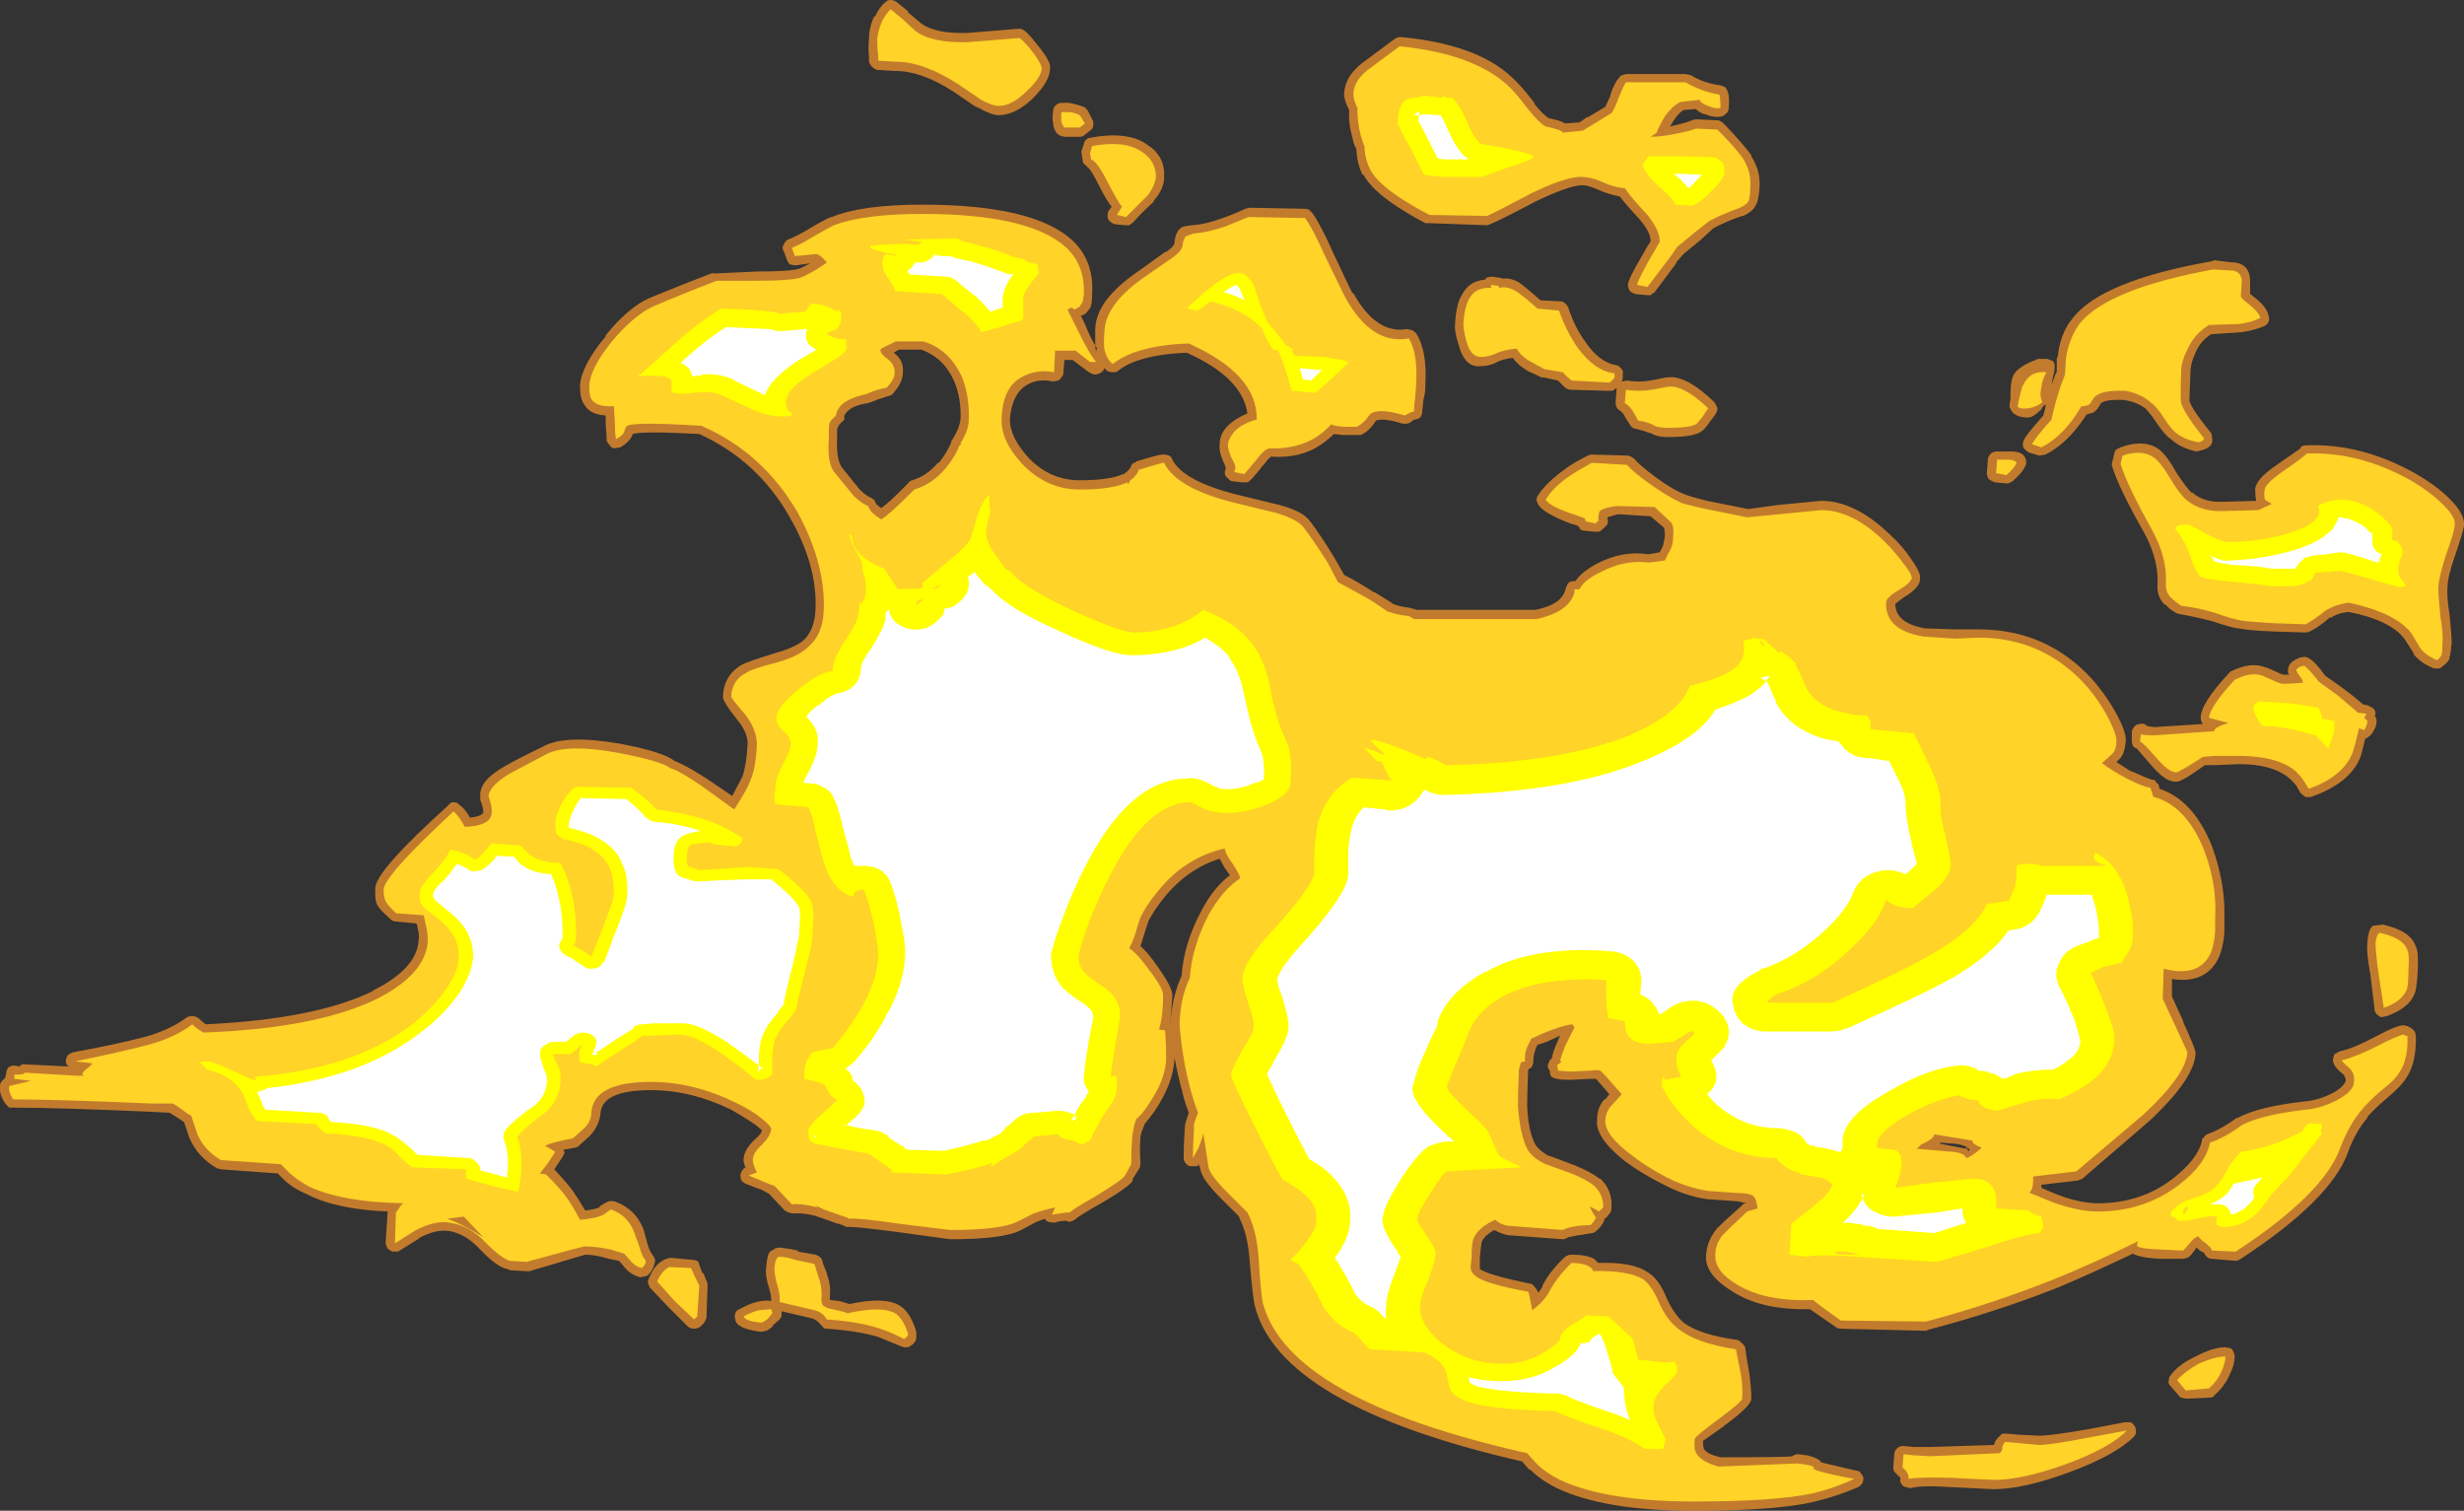 <?xml version="1.0" encoding="UTF-8" standalone="no"?>
<svg xmlns:ffdec="https://www.free-decompiler.com/flash" xmlns:xlink="http://www.w3.org/1999/xlink" ffdec:objectType="shape" height="73.45px" width="119.8px" xmlns="http://www.w3.org/2000/svg">
  <rect width="100%" height="100%" fill="#333333" stroke="none"/>
  <g transform="matrix(1.0, 0.0, 0.0, 1.0, -3.9, 55.8)">
    <path d="M116.05 -34.15 Q118.7 -34.25 121.3 -32.8 122.35 -32.2 123.0 -31.55 123.75 -30.8 123.7 -30.25 123.65 -29.9 123.25 -28.75 122.9 -27.75 122.9 -27.25 122.85 -26.85 123.0 -25.9 123.1 -24.9 123.1 -24.55 123.05 -24.0 123.0 -23.85 123.0 -23.65 122.65 -23.4 122.55 -23.3 122.45 -23.3 L122.25 -23.3 Q121.6 -23.55 121.25 -24.0 L121.25 -24.05 120.8 -24.75 Q120.1 -25.65 118.1 -26.05 117.55 -26.0 117.2 -25.75 L117.2 -25.8 Q116.7 -25.35 116.2 -25.1 116.1 -25.05 116.0 -25.05 L114.4 -25.1 Q113.2 -25.15 112.75 -25.25 L112.7 -25.25 Q112.35 -25.3 111.45 -25.6 110.7 -25.8 109.85 -25.95 109.8 -25.95 109.7 -26.0 109.35 -26.2 109.2 -26.4 L109.15 -26.4 Q108.75 -26.8 108.8 -27.4 L108.8 -27.45 Q108.85 -28.6 108.15 -29.9 106.95 -32.0 106.6 -33.1 106.55 -33.25 106.6 -33.35 L106.7 -33.75 Q106.7 -33.85 106.8 -33.95 L107.0 -34.05 Q108.1 -34.45 108.8 -34.0 109.2 -33.75 109.7 -32.85 110.15 -32.15 110.45 -31.85 L110.5 -31.85 Q111.0 -31.4 111.85 -31.4 L113.6 -31.45 Q113.55 -31.65 113.55 -31.95 113.5 -32.45 114.6 -33.2 L115.75 -34.0 115.75 -34.05 Q115.85 -34.15 116.05 -34.15 M111.55 -43.15 L112.35 -43.05 Q113.25 -43.05 113.3 -42.2 L113.3 -41.5 Q113.4 -41.45 113.5 -41.35 114.1 -40.9 114.2 -40.45 114.25 -40.3 114.2 -40.15 114.1 -40.0 114.0 -39.95 113.55 -39.75 112.9 -39.65 L111.4 -39.55 Q110.85 -39.2 110.6 -38.55 110.4 -38.1 110.4 -37.7 110.35 -36.55 110.35 -36.3 110.5 -35.85 111.4 -34.75 111.45 -34.65 111.45 -34.5 111.55 -34.05 110.9 -33.9 L110.7 -33.85 Q109.95 -34.0 109.45 -34.45 109.15 -34.65 108.75 -35.25 108.45 -35.7 108.2 -35.95 107.8 -36.25 107.2 -36.35 106.3 -36.4 106.05 -36.2 105.85 -35.85 105.75 -35.8 L105.7 -35.75 Q105.55 -35.7 105.35 -35.65 104.45 -34.25 103.35 -33.7 L103.05 -33.65 102.55 -33.8 Q102.45 -33.85 102.35 -33.95 102.25 -34.05 102.25 -34.15 102.25 -34.3 102.3 -34.4 102.4 -34.65 103.25 -35.6 L103.35 -36.0 103.35 -36.15 103.2 -36.0 103.15 -35.9 Q102.75 -35.5 102.5 -35.5 102.0 -35.5 101.75 -35.75 L101.6 -36.0 Q101.6 -36.15 101.65 -36.4 L101.65 -36.65 Q101.65 -37.35 101.85 -37.65 102.15 -38.05 103.0 -38.35 L103.45 -38.35 103.7 -38.25 Q103.8 -38.2 103.8 -37.95 103.8 -37.8 103.7 -37.4 L103.65 -37.1 103.85 -37.65 103.9 -37.7 103.9 -38.4 103.95 -38.45 Q104.05 -39.55 104.65 -40.3 106.05 -42.15 111.45 -43.1 L111.55 -43.15 M96.8 -28.65 Q97.3 -27.95 97.25 -27.7 97.3 -27.25 96.45 -26.75 L96.05 -26.45 Q96.05 -25.5 97.5 -25.25 L98.95 -25.2 100.1 -25.2 Q103.4 -25.2 105.6 -22.8 106.35 -21.95 106.85 -21.0 107.3 -20.15 107.25 -19.75 107.2 -19.1 106.9 -18.85 L106.8 -18.75 Q107.1 -18.55 107.5 -18.3 L107.55 -18.3 Q108.2 -18.0 108.5 -17.9 108.6 -17.9 108.7 -17.85 L108.7 -17.8 108.85 -17.65 108.9 -17.45 Q110.55 -16.9 111.45 -14.65 112.1 -12.85 112.05 -11.2 L112.05 -10.45 Q112.0 -9.8 111.8 -9.3 111.2 -7.95 109.5 -8.2 L109.5 -7.35 110.05 -6.15 110.05 -6.1 Q110.65 -4.8 110.65 -4.6 L110.65 -4.65 Q110.65 -3.4 108.4 -1.3 L108.4 -1.3 105.15 1.5 Q105.05 1.55 104.9 1.6 L103.15 1.8 103.15 1.95 103.85 2.25 Q105.0 2.7 105.9 2.7 108.0 2.7 109.55 1.5 110.75 0.55 110.95 -0.3 110.95 -0.45 111.05 -0.5 111.1 -0.6 111.2 -0.65 111.9 -0.9 112.65 -1.45 L112.7 -1.45 Q113.7 -2.0 115.95 -2.25 116.6 -2.3 117.3 -2.65 117.85 -2.95 117.95 -3.25 117.95 -3.4 117.85 -3.55 L117.85 -3.55 Q117.4 -3.9 117.35 -4.15 117.3 -4.25 117.35 -4.35 117.35 -4.5 117.45 -4.6 L117.45 -4.55 Q117.55 -4.65 117.7 -4.7 118.25 -4.8 119.3 -5.35 120.5 -6.0 120.8 -5.95 L121.0 -5.9 121.05 -5.85 Q121.2 -5.8 121.25 -5.7 121.4 -5.65 121.35 -4.95 121.3 -4.0 120.9 -3.4 120.65 -3.0 120.0 -2.45 119.35 -1.9 119.0 -1.5 L119.0 -1.45 Q118.4 -0.75 118.05 0.25 117.2 2.55 112.85 5.4 112.7 5.5 112.6 5.5 L111.45 5.4 Q111.25 5.4 111.15 5.25 111.1 5.2 111.05 5.1 L110.85 5.0 110.7 4.85 Q110.4 5.3 110.25 5.35 L110.05 5.4 108.9 5.4 Q107.95 5.35 107.6 5.15 105.5 6.15 103.95 6.8 100.9 8.0 97.65 8.85 L97.55 8.9 93.4 8.8 Q93.3 8.8 93.2 8.75 L91.9 7.85 Q89.55 7.9 88.15 7.0 86.75 6.15 86.85 5.2 86.9 4.5 87.4 3.9 87.7 3.6 88.6 2.8 88.65 2.7 88.8 2.7 L88.85 2.7 88.35 2.6 86.9 2.5 Q85.85 2.35 84.8 1.8 83.7 1.25 82.9 0.65 81.45 -0.5 81.55 -1.35 81.55 -1.95 81.9 -2.35 L81.95 -2.35 82.15 -2.6 81.5 -3.35 81.25 -3.35 80.25 -3.3 Q79.4 -3.3 79.3 -3.5 79.25 -3.6 79.25 -3.75 79.15 -3.85 79.15 -4.0 79.2 -4.15 79.25 -4.25 L79.35 -4.35 Q79.4 -4.65 79.6 -5.1 L79.75 -5.45 79.1 -5.15 78.65 -5.0 78.6 -4.9 Q78.45 -4.55 78.45 -4.2 78.45 -4.05 78.35 -3.9 L78.2 -3.8 Q78.15 -2.55 78.15 -2.05 78.2 -0.8 78.55 -0.15 78.75 0.15 79.2 0.4 L79.25 0.4 80.45 0.85 Q81.3 1.2 81.65 1.5 L81.7 1.5 Q82.3 2.05 82.25 2.9 82.25 3.05 82.2 3.15 L82.0 3.4 81.9 3.45 81.9 3.55 Q81.75 3.85 81.5 4.05 81.4 4.15 81.3 4.15 L80.7 4.25 80.65 4.25 80.15 4.35 Q80.0 4.45 79.9 4.45 L77.2 4.25 Q76.8 4.15 76.55 4.0 76.1 4.25 75.95 4.55 75.9 4.75 75.85 5.35 L75.85 5.9 Q76.3 6.2 78.25 6.6 78.4 6.6 78.5 6.75 78.6 6.85 78.7 7.05 L78.9 6.75 78.9 6.7 Q79.25 6.0 80.0 5.3 80.15 5.2 80.3 5.2 81.05 5.2 81.4 5.4 L81.6 5.6 Q83.3 5.55 84.0 6.05 84.55 6.35 84.95 7.35 85.3 8.1 85.75 8.5 86.55 9.1 88.4 9.35 88.5 9.4 88.6 9.5 88.7 9.6 88.75 9.7 88.8 10.15 88.95 10.95 L88.95 10.95 Q89.05 11.7 89.05 12.2 89.05 12.55 87.75 13.5 L87.7 13.55 86.7 14.25 Q86.7 14.55 86.75 14.65 86.9 14.9 87.55 15.05 90.75 15.05 91.05 15.0 91.15 14.9 91.35 14.9 L91.7 14.95 91.75 14.95 Q92.35 15.1 92.45 15.3 L94.15 15.7 Q94.3 15.7 94.35 15.8 94.45 15.9 94.5 16.05 94.5 16.2 94.45 16.3 94.35 16.45 94.25 16.5 93.2 16.95 92.15 17.2 90.3 17.65 86.25 17.65 81.9 17.65 79.6 16.55 78.8 16.15 78.3 15.65 L78.25 15.65 77.9 15.25 Q66.1 12.55 64.9 7.65 64.8 7.2 64.65 5.4 64.55 4.15 64.15 3.4 L64.15 3.35 63.25 2.45 Q62.25 1.45 62.25 0.95 L62.2 0.9 62.2 0.8 62.1 0.9 61.8 0.9 Q61.65 0.9 61.55 0.75 61.45 0.65 61.45 0.5 61.45 -0.2 61.5 -0.85 61.5 -1.05 61.55 -1.25 L61.7 -1.7 Q61.5 -2.2 61.35 -2.85 61.15 -3.6 61.0 -4.4 L61.0 -4.3 Q60.95 -3.15 60.05 -1.8 59.8 -1.45 59.55 -1.15 L59.4 -0.75 59.35 -0.55 Q59.3 0.1 59.35 0.75 59.35 0.9 59.3 1.0 L58.95 1.55 59.0 1.55 Q58.9 1.85 57.35 2.75 56.45 3.25 56.15 3.5 56.0 3.6 55.85 3.6 L55.75 3.55 Q55.45 3.55 55.15 3.65 L54.85 3.6 Q54.75 3.55 54.7 3.45 L54.3 3.6 53.55 4.0 Q52.7 4.45 50.1 4.45 L47.55 4.1 Q45.65 3.85 45.2 3.85 L45.05 3.85 44.95 3.8 44.7 3.7 44.65 3.7 43.8 3.4 43.5 3.3 Q42.85 3.15 42.45 3.2 L42.25 3.15 42.05 3.05 41.3 2.25 40.95 2.05 Q40.65 1.95 40.15 1.75 40.05 1.7 39.95 1.6 39.9 1.5 39.9 1.35 39.9 1.2 40.0 1.1 40.05 1.0 40.15 0.95 40.05 0.75 40.05 0.6 40.05 0.1 40.65 -0.45 40.9 -0.65 40.95 -0.85 L40.65 -1.1 Q40.15 -1.45 39.45 -1.85 37.5 -2.8 35.55 -2.8 33.2 -2.8 33.1 -1.7 33.05 -1.1 32.6 -0.6 L32.55 -0.55 32.1 -0.15 32.0 -0.05 31.85 0.0 31.3 0.1 31.35 0.25 Q31.3 0.35 31.25 0.45 L30.85 1.05 Q31.5 1.75 31.75 2.1 32.0 2.45 32.35 3.05 32.8 3.0 33.05 2.9 L33.05 2.85 33.3 2.7 33.5 2.6 33.75 2.6 Q34.8 2.95 35.2 4.0 L35.4 4.75 Q35.5 5.05 35.65 5.25 35.75 5.35 35.75 5.5 35.7 5.9 35.4 6.2 35.35 6.25 35.25 6.25 L35.05 6.3 Q34.6 6.2 34.3 5.85 L34.0 5.5 33.5 5.4 Q32.85 5.2 32.35 5.2 32.2 5.25 29.65 6.0 L29.45 6.0 28.65 5.95 28.6 5.9 Q28.1 5.85 27.2 4.9 26.55 4.2 25.75 4.05 L25.7 4.05 Q25.1 3.95 24.25 4.4 L24.3 4.4 23.25 5.05 23.0 5.05 Q22.85 5.0 22.75 4.9 22.65 4.75 22.65 4.6 L22.75 3.1 Q20.25 3.0 18.8 2.25 18.2 2.0 17.75 1.6 L17.4 1.25 14.65 1.05 14.45 1.0 Q13.5 0.45 13.1 -0.5 L12.85 -1.25 12.7 -1.35 12.15 -1.7 11.2 -1.75 Q6.6 -1.95 4.55 -1.95 4.45 -1.95 4.35 -1.95 L4.2 -2.1 Q3.85 -2.55 3.9 -3.0 3.9 -3.15 4.0 -3.25 L4.15 -3.4 4.2 -3.6 Q4.2 -3.75 4.3 -3.9 4.45 -4.0 4.6 -4.0 L4.85 -3.95 Q4.95 -4.1 5.15 -4.05 L7.25 -3.95 Q7.1 -4.05 7.1 -4.2 7.1 -4.35 7.2 -4.5 7.3 -4.6 7.5 -4.65 9.45 -5.0 11.0 -5.4 12.2 -5.75 13.0 -6.35 13.1 -6.4 13.25 -6.4 13.4 -6.4 13.55 -6.3 13.7 -6.15 13.9 -6.0 19.2 -6.25 22.0 -7.6 L22.05 -7.65 Q24.15 -8.7 24.25 -10.05 24.3 -10.4 24.2 -10.7 L24.2 -10.75 24.15 -10.9 23.15 -11.0 Q23.0 -11.0 22.9 -11.1 22.45 -11.5 22.35 -11.65 22.1 -11.9 22.15 -12.6 22.1 -13.4 25.7 -16.65 25.8 -16.8 25.95 -16.8 26.15 -16.8 26.25 -16.65 26.5 -16.5 26.75 -16.05 27.3 -16.1 27.4 -16.3 27.4 -16.55 27.25 -16.9 L27.25 -17.1 Q27.2 -17.85 28.45 -18.55 29.05 -18.9 30.3 -19.5 31.35 -20.1 34.0 -19.65 36.15 -19.25 36.7 -18.8 37.15 -18.65 38.25 -17.95 L39.5 -17.1 Q39.85 -17.75 40.0 -18.05 40.2 -18.65 40.25 -19.65 40.25 -20.2 39.75 -20.8 39.0 -21.75 39.05 -21.95 39.1 -23.0 40.0 -23.5 40.3 -23.65 41.6 -24.05 42.5 -24.3 42.95 -24.65 43.5 -25.15 43.55 -26.15 43.65 -28.3 42.3 -30.65 40.75 -33.4 37.9 -34.7 35.15 -34.85 34.65 -34.7 L34.65 -34.65 Q34.5 -34.3 34.05 -34.05 L33.75 -34.0 Q33.6 -34.05 33.55 -34.15 33.45 -34.25 33.4 -34.35 33.4 -34.6 33.35 -35.15 L33.35 -35.6 Q32.55 -35.65 32.3 -36.15 32.1 -36.4 32.1 -37.05 32.15 -38.0 33.35 -39.45 L33.35 -39.5 Q34.45 -40.85 35.45 -41.3 37.15 -42.0 38.6 -42.55 L38.55 -42.5 40.7 -42.6 Q42.4 -42.6 42.8 -42.75 43.0 -42.85 43.3 -43.0 L42.6 -42.9 Q42.45 -42.9 42.3 -42.95 42.2 -43.05 42.15 -43.2 L42.0 -43.6 Q41.9 -43.75 42.0 -43.9 42.05 -44.05 42.2 -44.15 42.6 -44.3 43.2 -44.65 43.85 -45.05 44.3 -45.25 L44.35 -45.25 Q45.8 -45.85 48.75 -45.85 54.1 -45.85 56.0 -44.15 57.1 -43.15 57.0 -41.5 57.0 -40.9 56.85 -40.75 L56.8 -40.7 Q56.7 -40.55 56.6 -40.5 L56.45 -40.45 56.65 -40.05 Q56.9 -39.4 57.15 -39.0 57.15 -39.3 57.15 -39.7 L57.15 -39.75 Q57.15 -41.2 59.3 -42.65 L60.55 -43.55 60.6 -43.55 Q60.95 -43.8 61.0 -43.95 61.05 -44.7 61.5 -44.8 L61.85 -44.85 61.9 -44.85 Q62.55 -44.9 63.35 -45.2 63.8 -45.35 64.45 -45.65 L64.65 -45.7 67.35 -45.65 Q67.45 -45.65 67.55 -45.6 L67.7 -45.45 Q68.1 -44.9 68.7 -43.55 69.4 -42.05 69.65 -41.55 L69.7 -41.55 Q70.8 -39.55 72.3 -39.8 L72.55 -39.75 Q72.65 -39.7 72.75 -39.6 73.3 -38.75 73.2 -37.05 73.2 -36.65 73.1 -36.35 L73.1 -36.3 73.05 -35.8 Q73.05 -35.65 72.95 -35.5 72.8 -35.4 72.65 -35.4 L72.45 -35.25 Q72.35 -35.2 72.25 -35.2 L72.1 -35.2 Q71.15 -35.5 70.8 -35.35 70.45 -34.8 70.05 -34.65 L69.2 -34.65 68.75 -34.7 Q68.5 -34.45 68.15 -34.2 67.15 -33.5 65.7 -33.6 65.55 -33.5 65.3 -33.15 L65.25 -33.15 65.25 -33.1 Q64.7 -32.4 64.55 -32.35 L64.3 -32.35 63.85 -32.4 Q63.7 -32.4 63.6 -32.55 63.45 -32.65 63.45 -32.8 63.45 -32.9 63.5 -33.05 L63.45 -33.2 Q63.15 -33.8 63.2 -34.2 63.2 -34.7 63.6 -35.1 63.95 -35.45 64.55 -35.7 64.3 -37.45 61.6 -38.65 60.15 -38.6 59.15 -38.25 58.6 -38.05 58.3 -37.8 58.2 -37.7 58.05 -37.7 57.9 -37.7 57.75 -37.75 L57.6 -37.9 Q57.5 -37.65 57.2 -37.6 57.0 -37.55 56.65 -37.85 L56.05 -38.3 55.65 -38.3 55.6 -37.65 Q55.6 -37.55 55.5 -37.45 55.45 -37.35 55.35 -37.3 L55.1 -37.25 Q54.45 -37.4 53.95 -37.15 53.1 -36.75 53.0 -35.4 53.0 -34.55 53.9 -33.55 54.95 -32.45 56.4 -32.45 57.85 -32.45 58.5 -32.75 L58.55 -32.75 58.6 -32.8 Q58.75 -32.9 58.85 -33.05 L58.95 -33.25 Q59.05 -33.3 59.15 -33.35 L59.1 -33.35 Q60.35 -33.75 60.55 -33.7 L60.75 -33.65 Q60.85 -33.6 60.9 -33.45 61.45 -32.4 64.05 -31.75 L66.1 -31.25 Q67.25 -30.95 67.6 -30.45 68.1 -29.8 68.8 -28.65 L69.25 -27.85 Q69.95 -27.5 70.7 -27.0 L70.75 -27.0 71.55 -26.5 71.6 -26.45 Q71.95 -26.3 72.45 -26.25 L72.6 -26.2 72.65 -26.2 72.75 -26.15 78.55 -26.15 Q79.8 -26.4 80.0 -27.1 L80.05 -27.25 Q80.1 -27.4 80.2 -27.5 80.3 -27.55 80.45 -27.55 L80.5 -27.55 Q80.8 -28.0 81.55 -28.4 82.8 -29.05 84.05 -28.85 L84.6 -28.95 84.75 -29.25 Q84.8 -29.45 84.85 -29.75 84.85 -30.0 84.8 -30.15 L84.15 -30.7 82.55 -30.8 82.05 -30.65 82.05 -30.6 Q82.1 -30.45 82.05 -30.3 81.95 -30.2 81.85 -30.1 81.75 -30.0 81.65 -29.95 L81.4 -29.95 80.95 -30.0 Q80.8 -30.0 80.7 -30.1 L80.7 -30.15 80.6 -30.25 80.25 -30.35 Q78.95 -30.85 78.7 -31.25 78.65 -31.35 78.6 -31.5 78.6 -31.6 78.7 -31.75 79.1 -32.35 80.0 -33.0 80.4 -33.3 81.1 -33.65 81.2 -33.7 81.3 -33.7 L83.05 -33.65 83.2 -33.6 83.35 -33.5 Q83.65 -33.15 84.4 -32.6 85.2 -32.0 85.85 -31.75 86.1 -31.65 86.9 -31.45 L88.9 -31.05 90.35 -31.25 92.45 -31.45 Q94.1 -31.45 95.8 -29.8 96.4 -29.25 96.8 -28.65 M101.7 -33.85 Q102.3 -33.85 102.4 -33.45 102.45 -33.25 102.35 -33.1 102.25 -32.85 101.75 -32.4 101.65 -32.35 101.55 -32.3 L101.4 -32.3 100.9 -32.35 Q100.75 -32.4 100.6 -32.5 100.5 -32.65 100.5 -32.8 L100.55 -33.45 Q100.55 -33.6 100.7 -33.75 100.8 -33.85 101.0 -33.85 L101.7 -33.85 M112.35 -23.15 Q113.35 -23.65 114.05 -23.35 L114.1 -23.35 114.55 -23.15 Q114.75 -23.05 114.9 -23.0 L115.2 -23.0 Q115.1 -23.15 115.15 -23.25 115.15 -23.35 115.2 -23.45 115.3 -23.65 115.65 -23.8 115.75 -23.85 115.85 -23.85 116.0 -23.9 116.15 -23.8 116.45 -23.65 116.95 -22.95 L117.8 -22.35 Q118.4 -21.9 118.8 -21.55 L119.05 -21.5 119.3 -21.35 Q119.4 -21.25 119.4 -21.05 L119.35 -21.0 Q119.45 -20.9 119.45 -20.75 119.45 -20.4 119.15 -20.05 L118.95 -19.9 118.9 -19.9 118.7 -19.1 Q118.25 -17.75 116.25 -17.05 L116.0 -17.05 Q115.85 -17.15 115.75 -17.25 L115.55 -17.6 Q115.35 -17.85 115.1 -18.05 114.3 -18.65 112.75 -18.65 L111.6 -18.6 111.1 -18.6 Q110.0 -17.8 109.75 -17.8 L109.7 -17.8 Q109.2 -17.75 108.45 -18.65 L107.8 -19.4 Q107.65 -19.45 107.6 -19.55 107.55 -19.65 107.55 -19.8 L107.55 -20.2 Q107.55 -20.35 107.7 -20.5 107.8 -20.6 107.95 -20.6 108.1 -20.65 108.25 -20.55 L108.3 -20.5 108.65 -20.45 111.0 -20.6 Q110.9 -20.75 110.9 -20.9 110.9 -21.6 112.25 -23.05 L112.35 -23.15 M98.2 -0.2 L99.5 0.05 99.45 0.0 99.6 0.0 Q99.35 -0.15 98.9 -0.2 L98.85 -0.2 98.25 -0.25 98.2 -0.2 M119.75 -10.85 Q121.1 -10.55 121.35 -9.8 121.5 -9.55 121.45 -8.6 121.4 -7.7 121.3 -7.5 121.05 -6.8 119.95 -6.4 L119.7 -6.35 119.65 -6.35 Q119.55 -6.4 119.45 -6.5 119.35 -6.6 119.35 -6.75 L119.15 -8.4 Q118.95 -9.5 119.0 -9.95 119.05 -10.7 119.3 -10.8 L119.35 -10.8 119.75 -10.85 M46.15 -53.9 Q46.15 -54.45 46.4 -55.0 L46.45 -55.0 Q46.65 -55.45 46.95 -55.7 47.05 -55.8 47.2 -55.8 47.35 -55.8 47.5 -55.7 L48.05 -55.25 48.05 -55.2 48.7 -54.65 Q49.4 -54.15 50.95 -54.2 L53.4 -54.4 53.5 -54.4 Q53.75 -54.4 54.35 -53.6 55.05 -52.75 54.95 -52.45 54.95 -51.85 54.1 -51.0 53.25 -50.2 52.45 -50.2 52.1 -50.2 51.4 -50.6 L51.35 -50.6 50.25 -51.35 Q48.7 -52.35 47.45 -52.35 L47.4 -52.35 46.55 -52.4 Q46.4 -52.45 46.3 -52.55 46.2 -52.65 46.15 -52.8 L46.15 -53.05 Q46.1 -53.45 46.15 -53.9 M46.1 -36.2 Q45.4 -36.1 45.1 -35.8 45.0 -35.7 44.95 -35.6 L44.95 -35.4 44.7 -35.15 Q44.65 -35.05 44.6 -34.95 L44.6 -34.5 Q44.55 -33.45 44.85 -33.05 L45.7 -32.0 Q46.0 -31.7 46.25 -31.6 L46.4 -31.5 46.5 -31.3 46.55 -31.25 Q46.6 -31.2 46.75 -31.1 47.1 -31.35 47.75 -32.0 L48.05 -32.3 Q48.1 -32.4 48.25 -32.45 48.95 -32.65 49.5 -33.3 L49.55 -33.3 Q49.95 -33.8 50.15 -34.3 L50.15 -34.35 50.25 -34.5 Q50.55 -35.0 50.6 -35.4 50.65 -36.4 50.3 -37.25 49.8 -38.4 48.7 -38.8 L47.6 -38.8 47.35 -38.65 Q47.85 -38.3 47.8 -37.7 47.8 -37.2 47.3 -36.65 47.2 -36.55 47.1 -36.55 46.6 -36.4 46.25 -36.25 L46.1 -36.2 M87.55 -51.65 Q87.7 -51.6 87.8 -51.55 L87.9 -51.35 Q88.0 -51.1 87.95 -50.55 87.95 -50.4 87.85 -50.3 87.75 -50.2 87.65 -50.15 87.3 -50.05 86.8 -50.25 L86.75 -50.25 Q86.5 -50.35 86.35 -50.5 L85.75 -50.45 Q85.5 -50.3 85.25 -49.9 L85.1 -49.65 85.3 -49.7 Q85.95 -49.85 86.15 -49.95 L86.35 -50.0 87.45 -49.95 Q87.6 -49.9 87.7 -49.8 88.7 -48.75 89.05 -48.25 L89.05 -48.2 Q89.5 -47.5 89.45 -46.7 89.4 -46.0 89.25 -45.8 89.1 -45.5 88.65 -45.3 L88.6 -45.3 Q87.85 -45.05 87.2 -44.7 L86.6 -44.15 85.75 -43.45 85.4 -43.05 85.4 -43.0 84.35 -41.6 84.15 -41.45 83.95 -41.45 83.45 -41.5 Q83.25 -41.55 83.15 -41.65 83.05 -41.8 83.05 -41.95 83.05 -42.2 83.7 -43.3 84.0 -43.85 84.15 -44.05 L84.15 -44.1 Q84.15 -44.5 83.65 -45.1 83.0 -45.8 82.65 -46.25 82.1 -46.35 81.55 -46.6 81.1 -46.8 80.8 -46.8 80.1 -46.75 78.55 -46.0 76.85 -45.1 76.35 -44.9 L76.2 -44.85 73.4 -44.95 73.2 -44.95 Q70.75 -46.25 70.2 -47.3 L70.15 -47.3 Q69.9 -47.8 69.85 -48.45 L69.85 -48.55 Q69.7 -48.8 69.65 -49.15 69.45 -49.8 69.5 -50.45 69.25 -50.9 69.25 -51.25 69.3 -52.1 70.15 -52.75 L71.7 -53.9 Q71.85 -54.0 72.0 -54.0 75.7 -53.65 77.4 -52.05 L77.4 -52.05 Q77.85 -51.65 78.5 -50.8 L78.5 -50.75 Q78.9 -50.25 79.2 -50.05 79.75 -49.95 80.0 -49.8 L80.7 -49.85 81.05 -50.1 81.1 -50.1 81.95 -50.6 82.2 -51.15 82.2 -51.2 Q82.4 -51.8 82.65 -52.05 82.7 -52.15 82.8 -52.15 L82.95 -52.2 85.85 -52.2 86.1 -52.15 Q86.75 -51.75 87.55 -51.65 M79.75 -41.15 Q79.9 -41.15 80.0 -41.05 80.1 -40.95 80.15 -40.85 80.45 -39.9 81.0 -39.15 81.65 -38.2 82.45 -38.05 82.6 -38.05 82.7 -37.9 82.85 -37.8 82.8 -37.6 L82.8 -37.4 82.75 -37.25 83.0 -37.3 Q83.6 -37.2 84.15 -37.3 L84.9 -37.45 84.95 -37.45 Q85.85 -37.6 87.25 -36.25 87.35 -36.1 87.4 -35.95 87.4 -35.8 87.3 -35.65 L87.0 -35.25 Q86.8 -34.95 86.65 -34.85 86.3 -34.55 85.0 -34.55 84.45 -34.55 84.15 -34.75 L84.1 -34.75 Q83.85 -34.85 83.45 -34.95 83.35 -34.95 83.3 -35.0 83.2 -35.05 83.15 -35.15 L82.9 -35.55 Q82.8 -35.75 82.65 -35.85 82.55 -35.9 82.5 -36.0 82.45 -36.1 82.45 -36.25 L82.5 -36.9 82.5 -36.95 Q82.4 -36.85 82.3 -36.8 L82.1 -36.8 80.3 -36.85 Q80.15 -36.85 80.0 -36.95 79.8 -37.15 79.65 -37.3 L78.95 -37.45 78.85 -37.45 Q78.55 -37.6 78.2 -37.75 77.7 -38.05 77.45 -38.4 77.05 -38.35 76.8 -38.25 76.35 -38.0 75.9 -38.0 75.1 -37.9 74.8 -39.1 74.6 -39.7 74.65 -40.1 74.7 -41.05 75.0 -41.5 75.35 -42.15 76.1 -42.2 76.15 -42.3 76.2 -42.3 76.3 -42.35 76.45 -42.35 L76.8 -42.3 77.0 -42.25 Q77.3 -42.3 77.7 -42.1 77.95 -41.95 78.8 -41.2 L79.75 -41.15 M59.7 -48.75 Q60.55 -48.2 60.5 -47.2 60.5 -46.6 60.0 -46.05 L60.0 -46.0 Q59.4 -45.45 59.0 -45.0 58.9 -44.9 58.8 -44.85 L58.6 -44.85 58.1 -44.9 Q57.95 -44.95 57.85 -45.05 57.75 -45.15 57.75 -45.3 57.75 -45.45 57.8 -45.55 L57.95 -45.75 Q57.7 -46.05 57.35 -46.75 56.95 -47.55 56.8 -47.65 L56.65 -47.8 Q56.55 -47.85 56.55 -47.95 L56.5 -48.25 56.5 -48.3 Q56.45 -48.4 56.5 -48.5 L56.6 -48.8 Q56.6 -48.9 56.7 -49.0 56.8 -49.1 56.9 -49.1 58.75 -49.45 59.7 -48.75 M55.5 -50.8 L55.85 -50.8 Q56.2 -50.75 56.6 -50.6 56.7 -50.55 56.8 -50.4 L57.0 -50.0 Q57.1 -49.85 57.05 -49.7 57.05 -49.55 56.9 -49.45 L56.65 -49.25 Q56.55 -49.15 56.4 -49.15 L55.65 -49.15 55.45 -49.2 55.3 -49.3 Q55.1 -49.55 55.1 -49.85 55.05 -50.0 55.1 -50.35 55.1 -50.55 55.2 -50.65 55.35 -50.8 55.5 -50.8 M57.2 -38.8 L57.25 -38.85 57.15 -39.0 Q57.15 -38.85 57.2 -38.7 L57.2 -38.8 M63.2 -14.05 Q61.6 -13.55 60.45 -12.1 60.05 -11.6 59.75 -11.05 L59.6 -10.6 59.35 -9.8 Q59.7 -9.5 60.15 -8.85 60.95 -7.75 60.9 -7.35 60.85 -6.65 60.8 -6.1 L60.8 -6.05 Q60.9 -7.4 61.35 -8.35 61.45 -9.9 62.3 -11.5 62.9 -12.65 63.7 -13.25 L63.45 -13.6 63.2 -14.05 M47.7 9.65 Q47.1 9.4 46.6 9.2 45.6 8.9 44.1 8.8 L44.05 8.8 Q43.95 8.8 43.9 8.7 L43.75 8.55 Q43.65 8.4 43.4 8.3 L41.9 7.95 Q41.9 8.05 41.9 8.2 41.85 8.3 41.75 8.4 L41.45 8.65 41.5 8.65 Q41.3 8.85 41.15 8.9 L40.9 8.95 Q39.7 8.8 39.65 8.35 39.6 8.2 39.65 8.05 39.7 7.9 39.85 7.85 40.4 7.55 40.7 7.5 41.05 7.4 41.4 7.45 41.4 7.2 41.3 6.85 41.1 6.25 41.15 5.85 41.2 5.15 41.35 5.05 41.45 4.95 41.55 4.95 L41.55 4.9 41.8 4.85 Q42.25 4.9 42.7 5.0 L42.7 5.05 43.55 5.2 Q43.7 5.25 43.8 5.35 43.9 5.45 43.9 5.6 L44.1 6.1 44.1 6.15 Q44.3 6.65 44.25 7.15 44.25 7.3 44.25 7.4 L44.65 7.45 44.7 7.45 45.2 7.6 Q47.05 7.2 47.75 7.75 48.2 8.1 48.45 8.95 L48.45 9.1 Q48.5 9.5 48.05 9.7 L47.85 9.7 47.7 9.65 M35.4 6.55 Q35.4 6.45 35.45 6.35 35.75 5.6 36.3 5.4 L36.5 5.35 37.55 5.45 Q37.65 5.45 37.8 5.5 37.9 5.6 37.9 5.7 L38.05 6.1 38.1 6.1 38.3 6.6 38.3 6.75 38.25 8.25 38.2 8.4 38.1 8.55 37.95 8.7 Q37.8 8.8 37.65 8.8 37.5 8.8 37.35 8.7 L36.4 7.75 35.5 6.8 Q35.45 6.7 35.4 6.55 M109.35 11.3 Q109.35 11.15 109.45 11.05 109.8 10.55 110.65 10.15 111.5 9.7 112.1 9.7 L112.35 9.75 Q112.45 9.8 112.5 9.95 112.55 10.05 112.55 10.15 112.55 10.55 112.3 11.05 112.05 11.6 111.6 12.0 111.5 12.15 111.35 12.15 L110.2 12.2 109.95 12.15 Q109.85 12.1 109.8 12.0 L109.7 11.9 109.4 11.55 Q109.3 11.45 109.35 11.3 M107.5 13.35 Q107.6 13.4 107.7 13.55 107.75 13.65 107.75 13.8 107.75 13.95 107.65 14.05 106.75 14.95 104.45 15.8 102.25 16.6 100.85 16.6 L100.8 16.6 98.75 16.5 Q97.3 16.4 96.8 16.55 L96.55 16.5 Q96.4 16.45 96.35 16.35 96.25 16.2 96.3 16.1 L96.3 16.05 96.0 15.75 Q95.95 15.65 95.95 15.55 L96.0 14.9 Q96.0 14.75 96.15 14.6 96.25 14.5 96.45 14.5 L96.95 14.55 97.75 14.55 100.85 14.45 Q100.9 14.2 101.15 14.0 101.2 13.9 101.3 13.9 L101.5 13.9 102.0 13.95 103.05 14.0 Q103.6 14.0 105.35 13.7 L107.2 13.35 107.5 13.35 M99.5 0.05 L99.6 0.15 99.65 0.15 99.65 0.05 99.5 0.05" fill="#ff9a2b" fill-opacity="0.702" fill-rule="evenodd" stroke="none"/>
    <path d="M121.1 -32.45 Q122.05 -31.9 122.7 -31.25 123.3 -30.65 123.25 -30.3 123.25 -30.0 122.85 -28.9 122.5 -27.85 122.45 -27.25 122.45 -26.85 122.55 -25.85 122.7 -24.9 122.65 -24.55 122.65 -24.05 122.6 -23.95 122.6 -23.9 122.4 -23.7 121.9 -23.9 121.6 -24.25 L121.15 -25.0 Q120.4 -26.0 118.1 -26.5 117.4 -26.4 116.95 -26.1 116.45 -25.7 116.0 -25.45 L114.45 -25.5 Q112.85 -25.6 112.8 -25.65 112.45 -25.7 111.6 -26.0 110.8 -26.25 109.95 -26.35 109.65 -26.55 109.5 -26.7 109.2 -26.95 109.2 -27.4 109.3 -28.65 108.5 -30.1 107.35 -32.15 107.0 -33.25 L107.1 -33.65 Q108.0 -33.95 108.55 -33.6 108.9 -33.4 109.35 -32.65 109.85 -31.8 110.2 -31.5 110.85 -30.95 111.85 -30.95 L113.7 -31.0 114.35 -31.3 Q114.2 -31.4 114.1 -31.45 113.95 -31.5 114.0 -31.95 114.0 -32.25 114.85 -32.85 116.0 -33.65 116.05 -33.75 118.6 -33.85 121.1 -32.45 M112.35 -42.65 Q112.85 -42.65 112.9 -42.15 L112.85 -41.4 Q112.85 -41.3 113.25 -41.0 113.7 -40.65 113.8 -40.35 113.45 -40.15 112.8 -40.05 L111.3 -40.0 Q110.55 -39.55 110.2 -38.7 109.95 -38.2 109.95 -37.75 109.9 -36.4 109.95 -36.2 110.1 -35.7 111.05 -34.5 111.05 -34.35 110.8 -34.3 110.15 -34.4 109.7 -34.75 109.45 -34.95 109.1 -35.5 108.75 -36.05 108.45 -36.25 108.0 -36.65 107.25 -36.8 106.0 -36.85 105.7 -36.45 L105.5 -36.15 Q105.35 -36.05 105.1 -36.05 104.25 -34.6 103.15 -34.05 L102.7 -34.2 Q102.8 -34.45 103.6 -35.35 L103.65 -35.4 103.65 -35.45 Q103.95 -36.75 104.25 -37.45 L104.3 -37.6 104.35 -38.4 Q104.5 -39.35 105.0 -40.05 106.35 -41.75 111.5 -42.7 L112.35 -42.65 M102.0 -36.05 Q102.15 -36.85 102.25 -37.05 102.6 -37.8 103.4 -37.7 103.2 -37.4 103.15 -36.95 103.05 -36.55 103.2 -36.25 103.0 -36.05 102.55 -35.95 102.05 -35.9 102.0 -36.05 M96.45 -28.4 Q96.85 -27.9 96.85 -27.7 96.8 -27.45 96.2 -27.1 95.6 -26.75 95.6 -26.5 95.55 -25.15 97.45 -24.85 L98.95 -24.75 100.1 -24.8 Q103.2 -24.8 105.3 -22.5 106.0 -21.7 106.45 -20.8 106.8 -20.1 106.8 -19.8 106.8 -19.35 106.6 -19.15 L106.1 -18.7 Q106.55 -18.35 107.3 -17.95 108.1 -17.55 108.45 -17.5 L108.6 -17.05 108.65 -17.05 Q110.2 -16.6 111.05 -14.5 111.7 -12.8 111.6 -11.2 L111.6 -10.5 Q111.55 -9.9 111.4 -9.5 110.85 -8.25 109.1 -8.7 L109.05 -7.25 110.25 -4.65 Q110.2 -3.55 108.1 -1.6 L104.85 1.15 102.75 1.4 102.75 1.6 Q102.75 2.0 102.6 2.15 L102.6 2.2 103.7 2.65 Q104.95 3.1 105.9 3.1 108.15 3.1 109.85 1.8 111.15 0.8 111.35 -0.25 112.1 -0.5 112.9 -1.1 113.85 -1.6 116.0 -1.85 116.7 -1.9 117.5 -2.3 118.35 -2.75 118.35 -3.2 118.4 -3.6 118.15 -3.85 117.8 -4.15 117.75 -4.25 118.4 -4.4 119.5 -4.95 120.55 -5.5 120.8 -5.5 120.85 -5.4 120.95 -5.45 L120.95 -5.0 Q120.9 -4.15 120.55 -3.65 120.35 -3.3 119.7 -2.8 119.0 -2.2 118.65 -1.75 118.05 -1.0 117.65 0.1 116.8 2.3 112.6 5.05 L111.45 5.0 Q111.45 4.9 111.15 4.65 110.8 4.4 110.8 4.3 110.6 4.35 110.4 4.6 L110.05 5.0 108.95 4.95 Q107.8 4.9 107.8 4.75 L107.85 4.55 Q105.5 5.7 103.75 6.4 100.75 7.6 97.55 8.45 L93.4 8.4 Q92.4 7.7 92.05 7.4 89.75 7.5 88.35 6.65 87.25 6.0 87.3 5.2 87.3 4.65 87.7 4.2 88.0 3.9 88.85 3.1 L89.35 2.95 Q89.3 2.5 89.15 2.35 88.95 2.2 88.35 2.2 L86.95 2.1 Q85.95 1.95 84.95 1.45 83.9 0.9 83.15 0.3 81.9 -0.65 81.95 -1.35 82.0 -1.8 82.25 -2.05 L82.75 -2.6 Q81.8 -3.7 81.7 -3.75 81.6 -3.8 81.25 -3.75 L80.25 -3.7 79.65 -3.75 Q79.65 -3.9 79.6 -4.0 L79.85 -4.2 79.75 -4.2 Q79.8 -4.45 80.0 -4.95 L80.45 -5.85 80.35 -6.0 Q79.85 -5.95 78.9 -5.55 L78.35 -5.3 78.25 -5.1 Q78.0 -4.65 78.05 -4.2 L77.85 -4.15 Q77.8 -3.95 77.75 -3.8 77.7 -2.55 77.7 -2.05 77.8 -0.65 78.15 0.05 78.4 0.5 79.05 0.8 L80.3 1.25 Q81.05 1.55 81.4 1.85 81.85 2.25 81.85 2.9 L81.65 3.1 81.2 2.85 Q81.3 3.15 81.5 3.4 81.4 3.6 81.25 3.75 L80.6 3.8 Q80.0 3.9 79.9 4.0 L77.3 3.8 Q76.85 3.75 76.6 3.5 75.8 3.85 75.55 4.4 75.45 4.6 75.45 5.35 L75.4 5.8 Q75.4 6.05 75.6 6.2 76.0 6.6 78.2 7.0 78.25 7.1 78.3 7.4 L78.4 7.9 Q79.0 7.45 79.25 6.95 79.6 6.3 80.3 5.6 80.9 5.6 81.2 5.8 81.35 5.9 81.35 6.0 83.05 5.95 83.8 6.4 84.2 6.7 84.55 7.5 84.95 8.4 85.5 8.8 86.35 9.5 88.3 9.8 L88.55 11.05 Q88.65 11.75 88.6 12.2 88.6 12.35 87.45 13.2 86.3 14.05 86.3 14.15 86.25 14.65 86.35 14.8 86.55 15.25 87.45 15.5 L91.3 15.35 91.65 15.4 Q92.05 15.45 92.1 15.55 L92.05 15.6 92.25 15.7 Q92.95 15.9 94.05 16.1 93.1 16.55 92.05 16.8 90.2 17.2 86.25 17.2 82.0 17.2 79.75 16.15 79.05 15.8 78.6 15.35 L78.15 14.85 Q66.55 12.25 65.3 7.55 65.2 7.1 65.1 5.4 65.0 4.0 64.55 3.15 L63.55 2.15 Q62.7 1.3 62.65 0.9 L62.5 -0.1 Q62.45 -0.4 62.4 -0.7 62.35 -0.4 62.15 0.05 L61.9 0.5 Q61.9 -0.2 61.95 -0.85 61.95 -1.0 61.95 -1.15 62.05 -1.45 62.15 -1.7 61.95 -2.2 61.75 -2.95 61.5 -3.9 61.35 -5.0 61.25 -5.85 61.25 -6.05 61.3 -7.35 61.75 -8.25 61.85 -9.75 62.65 -11.3 63.35 -12.55 64.2 -13.1 64.15 -13.35 63.8 -13.85 63.45 -14.35 63.45 -14.55 61.45 -14.1 60.1 -12.35 59.65 -11.8 59.35 -11.2 L59.2 -10.75 Q59.05 -10.15 58.8 -9.7 59.2 -9.45 59.8 -8.6 60.5 -7.7 60.45 -7.35 60.45 -6.4 60.25 -5.75 L60.55 -5.7 Q60.6 -5.05 60.6 -4.3 60.55 -3.25 59.7 -2.05 59.45 -1.65 59.15 -1.4 59.05 -1.15 59.0 -0.85 L58.95 -0.55 Q58.9 0.1 58.9 0.8 L58.6 1.35 Q58.5 1.55 57.1 2.4 56.2 2.9 55.9 3.15 L55.75 3.15 55.05 3.25 55.2 2.9 Q54.55 3.05 54.15 3.2 L53.35 3.6 Q52.55 4.0 50.1 4.0 L47.65 3.7 Q45.6 3.4 45.15 3.45 L45.1 3.4 44.8 3.3 43.95 3.0 43.55 2.8 43.65 2.9 Q42.85 2.7 42.4 2.75 L41.55 1.85 Q41.35 1.8 41.15 1.7 L40.3 1.35 40.7 1.2 Q40.5 0.8 40.5 0.6 40.5 0.25 40.95 -0.15 41.35 -0.55 41.4 -0.9 41.4 -1.05 40.9 -1.45 40.4 -1.85 39.65 -2.2 37.6 -3.2 35.55 -3.2 32.75 -3.2 32.65 -1.7 32.65 -1.25 32.25 -0.9 L31.75 -0.45 Q30.85 -0.3 30.4 -0.1 L30.9 0.2 30.5 0.8 30.15 1.25 30.45 1.3 Q31.15 2.0 31.4 2.35 31.7 2.75 32.1 3.5 32.85 3.45 33.25 3.25 L33.6 3.0 Q34.45 3.3 34.75 4.15 L35.0 4.85 Q35.1 5.25 35.3 5.5 35.3 5.7 35.1 5.85 34.85 5.8 34.6 5.55 L34.25 5.15 33.6 4.95 Q32.9 4.8 32.35 4.8 32.2 4.8 29.5 5.55 L28.7 5.5 Q28.3 5.4 27.5 4.6 26.75 3.8 25.8 3.65 25.05 3.5 24.05 4.05 L23.1 4.65 23.15 3.15 23.4 2.8 23.5 2.7 Q20.6 2.65 18.95 1.9 18.4 1.6 18.0 1.25 L17.55 0.8 14.65 0.6 Q13.85 0.15 13.5 -0.65 L13.2 -1.55 12.95 -1.7 Q12.65 -1.95 12.3 -2.15 L11.25 -2.15 Q6.6 -2.35 4.55 -2.35 4.3 -2.7 4.35 -3.0 L5.4 -3.25 4.6 -3.35 4.6 -3.55 Q5.1 -3.55 5.1 -3.65 L7.65 -3.5 8.0 -3.5 7.9 -3.55 Q7.9 -3.7 8.2 -3.9 L8.4 -4.1 7.55 -4.2 Q9.55 -4.6 11.1 -5.0 12.4 -5.35 13.25 -6.0 13.5 -5.75 13.8 -5.6 19.3 -5.8 22.25 -7.25 24.6 -8.45 24.7 -10.05 24.7 -10.45 24.6 -10.85 L24.5 -11.3 23.15 -11.4 Q22.75 -11.8 22.7 -11.9 22.55 -12.1 22.55 -12.55 22.6 -13.25 25.95 -16.35 26.2 -16.15 26.5 -15.6 27.75 -15.65 27.8 -16.25 27.85 -16.55 27.65 -17.1 27.7 -17.6 28.7 -18.2 L30.5 -19.15 Q31.5 -19.65 33.95 -19.2 36.05 -18.8 36.5 -18.45 36.9 -18.35 38.0 -17.6 L39.45 -16.55 39.6 -16.45 Q40.25 -17.45 40.4 -17.9 40.65 -18.5 40.7 -19.6 40.7 -20.35 40.1 -21.1 39.45 -21.85 39.45 -21.95 39.5 -22.75 40.2 -23.1 40.5 -23.3 41.7 -23.6 42.75 -23.9 43.2 -24.35 43.9 -24.95 43.95 -26.1 44.05 -28.35 42.7 -30.85 41.0 -33.8 38.0 -35.1 34.8 -35.3 34.4 -35.1 34.3 -35.05 34.25 -34.8 34.15 -34.6 33.85 -34.45 33.8 -34.65 33.8 -35.15 L33.75 -36.05 Q32.9 -36.0 32.65 -36.4 32.55 -36.55 32.55 -37.05 32.6 -37.9 33.65 -39.2 34.7 -40.45 35.65 -40.9 37.3 -41.6 38.75 -42.15 L40.7 -42.15 Q42.55 -42.15 42.95 -42.35 43.25 -42.5 43.6 -42.7 44.0 -42.95 44.1 -43.05 43.8 -43.4 43.6 -43.45 L42.55 -43.35 42.4 -43.75 Q42.8 -43.9 43.45 -44.3 44.05 -44.65 44.45 -44.85 45.9 -45.4 48.75 -45.4 53.9 -45.4 55.7 -43.8 56.65 -42.95 56.6 -41.5 56.55 -41.1 56.5 -41.05 56.45 -41.0 56.4 -40.9 L56.15 -40.75 56.0 -40.85 55.8 -40.75 56.25 -39.85 Q56.85 -38.6 57.2 -38.2 L56.9 -38.2 56.2 -38.75 55.2 -38.75 55.15 -37.7 Q54.4 -37.85 53.75 -37.55 52.65 -37.1 52.6 -35.45 52.55 -34.4 53.55 -33.3 54.75 -32.0 56.4 -32.0 58.0 -32.0 58.7 -32.35 L58.75 -32.25 58.85 -32.45 Q59.1 -32.6 59.25 -32.9 L59.25 -32.95 Q60.35 -33.3 60.5 -33.3 61.1 -32.05 63.95 -31.35 L66.0 -30.85 Q66.95 -30.55 67.25 -30.2 67.75 -29.55 68.45 -28.45 L68.95 -27.5 70.5 -26.65 71.4 -26.05 71.45 -26.05 Q71.85 -25.9 72.4 -25.85 L72.65 -25.7 78.6 -25.7 Q80.2 -26.05 80.45 -27.0 L80.45 -27.15 80.7 -27.15 Q80.9 -27.6 81.75 -28.0 82.9 -28.6 84.05 -28.45 L84.85 -28.55 Q84.95 -28.8 85.1 -29.05 85.25 -29.3 85.25 -29.75 85.3 -30.2 85.15 -30.4 L84.35 -31.15 82.5 -31.2 Q81.75 -31.1 81.65 -30.9 L81.6 -30.55 81.65 -30.5 81.55 -30.45 81.5 -30.35 81.0 -30.45 80.95 -30.6 80.4 -30.8 Q79.3 -31.15 79.05 -31.5 79.4 -32.1 80.2 -32.65 80.65 -32.95 81.3 -33.3 L83.0 -33.2 Q83.3 -32.85 84.15 -32.25 85.0 -31.65 85.65 -31.35 85.95 -31.25 86.85 -31.05 L88.85 -30.65 90.4 -30.8 92.45 -31.0 Q93.95 -31.0 95.5 -29.5 96.05 -28.95 96.45 -28.4 M101.45 -32.7 L100.95 -32.8 101.0 -33.45 101.65 -33.45 Q101.9 -33.4 101.95 -33.3 101.85 -33.05 101.45 -32.7 M113.9 -22.95 L114.35 -22.75 Q114.65 -22.6 114.9 -22.55 L115.85 -22.6 Q115.9 -22.7 115.7 -22.95 115.55 -23.15 115.55 -23.25 115.6 -23.3 115.75 -23.4 115.9 -23.4 115.9 -23.45 116.15 -23.3 116.65 -22.65 L117.55 -22.0 118.55 -21.15 118.95 -21.1 118.85 -20.9 119.0 -20.75 Q119.0 -20.55 118.85 -20.3 L118.6 -20.4 118.55 -20.2 Q118.4 -19.55 118.3 -19.25 117.85 -18.05 116.15 -17.45 L115.9 -17.85 Q115.7 -18.15 115.4 -18.4 114.5 -19.05 112.75 -19.05 L111.55 -19.05 111.0 -19.0 Q109.85 -18.25 109.7 -18.25 109.35 -18.25 108.75 -18.95 108.1 -19.7 107.95 -19.75 L108.0 -20.2 108.0 -20.1 Q108.15 -20.05 108.65 -20.05 L111.55 -20.25 Q111.55 -20.45 112.25 -20.65 L111.3 -20.9 Q111.35 -21.45 112.55 -22.75 113.35 -23.15 113.9 -22.95 M97.2 -0.05 L97.1 0.05 98.85 0.2 Q99.4 0.25 99.5 0.5 99.75 0.45 100.25 0.0 99.75 -0.2 99.8 -0.35 L97.95 -0.65 Q97.95 -0.45 97.3 -0.15 L97.2 -0.05 M120.95 -9.6 Q121.05 -9.4 121.0 -8.65 121.0 -7.85 120.9 -7.65 120.65 -7.1 119.8 -6.8 L119.55 -8.45 Q119.4 -9.5 119.4 -9.95 119.45 -10.35 119.55 -10.4 L119.6 -10.45 Q120.75 -10.2 120.95 -9.6 M46.05 -36.65 Q45.15 -36.45 44.8 -36.1 44.6 -35.9 44.55 -35.65 L44.55 -35.6 44.4 -35.45 Q44.2 -35.3 44.2 -35.0 L44.2 -34.5 Q44.1 -33.25 44.5 -32.8 L45.4 -31.7 Q45.75 -31.35 46.1 -31.2 L46.15 -31.1 Q46.25 -30.85 46.75 -30.55 47.15 -30.8 48.05 -31.7 L48.35 -32.0 Q49.2 -32.25 49.85 -33.0 50.35 -33.6 50.55 -34.15 L50.65 -34.2 50.6 -34.25 Q51.0 -34.9 51.0 -35.35 51.05 -36.45 50.7 -37.4 50.1 -38.8 48.8 -39.2 L47.45 -39.2 47.15 -39.05 Q46.8 -38.9 46.7 -38.8 46.7 -38.6 47.05 -38.35 47.4 -38.1 47.4 -37.7 47.4 -37.35 47.0 -36.95 46.45 -36.85 46.05 -36.65 M86.95 -50.65 Q86.55 -50.8 86.55 -50.95 L85.65 -50.85 Q85.3 -50.75 84.85 -50.15 84.55 -49.65 84.45 -49.35 L84.15 -49.15 Q84.65 -49.15 85.4 -49.3 86.15 -49.45 86.35 -49.55 L87.4 -49.5 Q88.4 -48.5 88.7 -48.0 89.05 -47.4 89.0 -46.7 89.0 -46.2 88.9 -46.0 88.8 -45.85 88.5 -45.7 87.65 -45.4 87.0 -45.05 L86.3 -44.5 85.45 -43.8 85.1 -43.3 84.0 -41.85 83.5 -41.95 Q83.5 -42.1 84.05 -43.1 L84.6 -44.05 Q84.6 -44.6 84.0 -45.35 83.2 -46.2 82.9 -46.65 82.3 -46.7 81.7 -47.0 81.2 -47.2 80.75 -47.2 80.0 -47.2 78.35 -46.4 76.65 -45.5 76.2 -45.3 L73.4 -45.35 Q71.1 -46.55 70.55 -47.5 70.3 -47.95 70.25 -48.5 L70.25 -48.65 Q70.15 -48.9 70.05 -49.25 69.9 -49.85 69.9 -50.45 L69.9 -50.55 Q69.7 -50.95 69.7 -51.25 69.75 -51.9 70.4 -52.4 L71.95 -53.55 Q75.45 -53.2 77.15 -51.7 77.55 -51.35 78.15 -50.55 78.7 -49.85 79.05 -49.65 79.8 -49.5 79.9 -49.35 L80.85 -49.45 81.35 -49.75 82.25 -50.3 Q82.4 -50.5 82.6 -51.05 82.8 -51.55 82.95 -51.8 L85.85 -51.8 Q86.6 -51.35 87.5 -51.2 87.55 -51.0 87.55 -50.55 87.3 -50.5 86.95 -50.65 M79.7 -40.7 Q80.05 -39.7 80.6 -38.9 81.45 -37.75 82.4 -37.65 L82.4 -37.45 Q82.3 -37.3 82.15 -37.2 L80.3 -37.3 Q79.9 -37.65 79.9 -37.7 L79.0 -37.85 Q78.7 -38.0 78.45 -38.15 77.85 -38.45 77.65 -38.85 77.0 -38.8 76.6 -38.6 76.25 -38.45 75.9 -38.45 75.4 -38.45 75.2 -39.2 75.05 -39.75 75.05 -40.05 75.1 -40.9 75.35 -41.3 75.65 -41.85 76.4 -41.8 L76.4 -41.95 76.75 -41.9 76.8 -41.8 Q77.1 -41.9 77.5 -41.7 77.75 -41.6 78.65 -40.8 L79.7 -40.7 M72.75 -37.05 L72.7 -36.4 Q72.65 -36.15 72.65 -35.8 72.55 -35.8 72.2 -35.6 70.9 -36.0 70.5 -35.65 70.2 -35.2 69.85 -35.05 L69.25 -35.05 Q68.6 -35.1 68.65 -35.2 68.35 -34.85 67.9 -34.55 66.95 -33.95 65.6 -34.0 65.35 -33.95 64.95 -33.4 64.45 -32.8 64.4 -32.75 L63.9 -32.85 Q64.05 -33.05 63.85 -33.4 63.6 -33.85 63.6 -34.2 63.65 -34.5 63.9 -34.8 64.25 -35.2 65.0 -35.4 65.05 -37.6 61.7 -39.1 60.1 -39.05 59.0 -38.65 58.35 -38.4 58.0 -38.1 57.7 -38.35 57.6 -38.8 57.55 -39.05 57.6 -39.7 57.65 -41.0 59.5 -42.3 L60.8 -43.2 Q61.4 -43.6 61.4 -43.9 61.45 -44.3 61.65 -44.35 L61.95 -44.45 Q62.65 -44.5 63.5 -44.8 L64.6 -45.25 67.35 -45.2 Q67.75 -44.65 68.3 -43.4 69.05 -41.85 69.3 -41.35 70.6 -39.0 72.4 -39.35 72.85 -38.6 72.75 -37.05 M84.2 -36.85 L85.0 -37.0 Q85.75 -37.1 86.95 -35.95 L86.65 -35.5 86.4 -35.2 Q86.1 -35.0 85.0 -35.0 84.55 -35.0 84.35 -35.1 84.0 -35.3 83.55 -35.35 L83.3 -35.8 Q83.1 -36.1 82.9 -36.2 L82.95 -36.85 Q83.6 -36.75 84.2 -36.85 M60.1 -47.2 Q60.05 -46.75 59.7 -46.3 L58.65 -45.25 58.2 -45.35 58.45 -45.75 Q58.3 -45.9 57.75 -46.95 57.25 -47.95 56.95 -48.05 L56.9 -48.35 57.0 -48.7 Q58.6 -49.0 59.45 -48.4 60.1 -47.95 60.1 -47.2 M54.05 -53.35 Q54.55 -52.7 54.55 -52.45 54.5 -52.0 53.8 -51.35 53.1 -50.65 52.45 -50.65 52.15 -50.65 51.6 -50.95 L50.5 -51.7 Q48.8 -52.8 47.45 -52.8 L46.6 -52.85 46.6 -53.1 Q46.55 -53.45 46.55 -53.9 46.6 -54.35 46.8 -54.8 47.0 -55.15 47.2 -55.35 L47.75 -54.9 48.4 -54.3 Q49.2 -53.7 50.95 -53.75 L53.45 -53.95 Q53.55 -53.95 54.05 -53.35 M55.5 -50.35 L55.8 -50.35 Q56.1 -50.35 56.4 -50.2 L56.65 -49.8 56.4 -49.6 55.65 -49.6 Q55.55 -49.7 55.5 -49.9 55.5 -50.05 55.5 -50.35 M46.7 8.8 Q45.65 8.45 44.1 8.35 43.9 8.0 43.5 7.9 L41.8 7.5 Q41.85 7.2 41.7 6.7 41.55 6.2 41.55 5.85 41.6 5.4 41.7 5.35 L41.75 5.3 Q42.15 5.3 42.55 5.45 L43.5 5.65 43.7 6.3 Q43.85 6.7 43.85 7.15 43.8 7.6 43.95 7.7 44.05 7.75 44.15 7.8 L44.6 7.9 Q45.05 8.0 45.1 8.05 46.85 7.65 47.5 8.1 47.85 8.4 48.05 9.05 48.05 9.2 47.85 9.3 47.3 9.0 46.7 8.8 M37.7 6.3 L37.9 6.7 37.8 8.2 37.65 8.35 36.7 7.45 35.85 6.5 Q36.1 5.95 36.45 5.8 L37.5 5.85 37.7 6.3 M41.2 8.35 L40.95 8.5 Q40.15 8.45 40.05 8.2 40.55 7.95 40.8 7.9 L41.4 7.85 41.45 8.05 41.2 8.35 M26.45 3.35 L25.65 3.45 Q26.45 3.75 27.4 4.35 L26.45 3.35 M107.3 13.75 Q106.5 14.6 104.3 15.4 102.2 16.15 100.85 16.15 L98.8 16.05 Q97.2 16.0 96.7 16.1 96.7 15.95 96.65 15.85 96.6 15.7 96.4 15.55 L96.45 14.9 96.9 14.95 97.75 15.0 101.1 14.85 Q101.25 14.8 101.25 14.6 101.25 14.45 101.4 14.3 L103.05 14.45 Q103.6 14.45 105.4 14.1 L107.3 13.75 M111.3 11.7 L110.15 11.8 Q110.15 11.75 110.0 11.6 L109.75 11.3 Q110.1 10.9 110.8 10.5 111.6 10.15 112.1 10.15 112.1 10.45 111.9 10.9 111.7 11.35 111.3 11.7" fill="#ffd327" fill-rule="evenodd" stroke="none"/>
    <path d="M119.05 -31.15 Q119.5 -30.9 119.85 -30.55 120.2 -30.25 120.2 -30.1 120.25 -30.0 120.2 -29.55 L120.4 -29.5 Q120.65 -29.35 120.7 -29.05 120.75 -28.85 120.6 -28.6 120.5 -28.3 120.5 -28.1 120.5 -27.9 120.6 -27.7 L120.8 -27.45 120.85 -27.35 Q120.85 -27.25 120.55 -27.25 L119.15 -27.65 Q117.8 -28.05 117.65 -28.05 L117.15 -28.0 116.45 -27.95 116.35 -27.7 Q116.3 -27.6 115.95 -27.45 115.7 -27.3 115.3 -27.3 L114.3 -27.3 113.6 -27.4 112.1 -27.55 Q111.4 -27.6 110.9 -27.75 110.6 -28.05 110.4 -28.75 110.15 -29.5 109.65 -30.1 109.75 -30.3 110.25 -30.3 110.4 -30.3 111.15 -29.85 111.95 -29.45 112.2 -29.45 113.8 -29.45 115.25 -29.9 116.95 -30.45 116.6 -31.2 117.7 -31.85 119.05 -31.15 M115.35 -21.6 L116.6 -21.4 Q116.7 -21.25 116.75 -21.1 L116.8 -20.85 117.15 -20.8 117.35 -20.75 Q117.4 -20.75 117.4 -20.5 117.4 -20.3 117.3 -19.95 L117.1 -19.4 116.5 -20.05 115.5 -20.3 Q114.65 -20.5 113.9 -20.5 L113.65 -20.85 Q113.45 -21.2 113.45 -21.35 113.5 -21.6 113.55 -21.6 L113.75 -21.7 115.35 -21.6 M96.95 -20.15 L97.75 -18.5 Q98.25 -17.4 98.25 -16.8 98.2 -16.2 98.5 -15.1 98.75 -14.0 98.75 -13.7 98.7 -13.2 98.05 -12.6 L96.9 -11.65 Q96.3 -11.65 96.0 -11.8 95.85 -11.85 95.6 -12.05 95.25 -10.9 93.75 -9.55 92.15 -8.05 90.25 -7.45 89.85 -7.2 89.85 -7.05 L93.0 -7.05 Q96.75 -8.75 97.9 -9.45 99.95 -10.65 100.5 -11.85 L101.55 -12.0 Q101.8 -12.45 101.9 -12.85 101.95 -13.15 101.95 -13.7 102.05 -13.8 102.5 -13.8 103.0 -13.8 103.15 -13.7 L106.3 -13.7 Q106.1 -13.8 105.95 -13.85 105.7 -14.0 105.7 -14.15 L105.75 -14.35 Q106.95 -13.8 107.4 -12.0 107.55 -11.45 107.6 -10.8 L107.6 -10.3 Q107.6 -9.85 107.4 -9.55 L107.05 -9.0 106.2 -8.8 105.55 -8.5 Q105.95 -7.7 106.3 -6.75 106.75 -5.65 106.7 -5.2 106.65 -4.25 105.9 -3.5 105.2 -2.85 104.0 -2.35 103.15 -2.45 102.35 -2.2 L101.0 -1.8 Q100.5 -1.85 100.25 -2.05 100.1 -2.15 100.1 -2.3 L99.65 -2.35 Q99.2 -2.5 99.15 -2.55 98.0 -2.35 96.65 -1.6 95.15 -0.75 95.15 -0.1 95.15 0.05 95.45 0.05 L96.0 0.1 Q96.7 0.35 96.05 1.95 L97.85 1.7 99.85 1.5 Q100.65 1.5 100.9 2.15 101.0 2.45 100.95 2.95 L102.5 3.05 102.65 3.15 Q102.8 3.25 103.15 3.35 L103.25 3.8 Q103.2 4.0 103.05 4.15 102.35 4.2 100.25 4.9 98.15 5.55 98.0 5.55 L94.9 5.35 Q92.25 5.15 91.75 5.3 L90.9 5.2 91.0 3.7 92.25 2.7 Q92.85 2.2 93.0 1.8 92.75 1.55 92.6 1.5 92.25 1.4 91.45 1.3 L91.45 1.25 Q91.15 1.15 90.9 1.05 90.55 0.85 90.3 0.55 L90.3 0.5 Q87.85 0.5 86.0 -1.25 85.45 -1.8 85.0 -2.45 84.7 -2.95 84.7 -3.05 84.7 -3.5 84.8 -3.45 L84.85 -3.3 85.6 -3.45 Q85.65 -3.5 85.55 -3.65 85.4 -3.9 85.4 -4.3 85.4 -4.7 85.75 -5.05 L86.3 -5.55 86.15 -5.7 85.25 -5.15 84.1 -5.05 Q83.25 -5.05 83.0 -5.55 82.9 -5.8 82.9 -6.15 L82.1 -6.3 Q81.95 -6.95 82.0 -8.15 78.85 -8.35 76.95 -7.35 75.75 -6.65 75.35 -5.7 L74.8 -4.35 Q74.25 -3.1 74.25 -2.95 74.25 -2.75 75.2 -1.85 76.25 -0.9 76.3 -0.7 76.7 0.3 76.8 0.4 77.0 0.55 77.9 0.95 L74.25 1.15 Q74.05 1.25 73.45 2.2 72.8 3.2 72.8 3.5 72.8 3.6 73.25 4.25 73.7 4.9 73.7 5.1 73.7 5.45 73.35 6.4 72.95 7.3 72.95 7.7 72.9 8.6 74.0 9.5 75.25 10.5 76.95 10.5 78.15 10.5 79.05 9.9 79.7 9.5 79.75 9.3 79.75 9.0 80.25 8.65 80.95 8.25 81.0 8.15 L82.1 8.2 83.25 9.25 Q83.35 9.45 83.55 10.3 L84.95 10.45 85.2 10.4 Q85.45 10.4 85.45 10.85 85.45 11.0 84.85 11.55 84.3 12.15 84.3 12.5 84.25 12.95 84.5 13.4 L84.9 14.2 84.75 14.65 83.85 14.65 Q83.35 14.2 81.75 13.65 79.95 13.05 79.5 12.8 76.8 12.75 75.6 12.45 74.65 12.2 74.4 11.75 L74.2 10.85 Q73.95 10.3 73.15 9.95 L70.5 9.8 Q70.1 9.4 69.75 9.0 68.9 8.7 68.25 7.75 67.55 6.3 67.05 5.7 L67.1 5.7 66.65 5.45 Q67.25 4.85 67.5 4.45 67.9 3.95 67.9 3.5 67.95 3.0 67.6 2.55 67.2 2.05 66.25 1.55 65.85 0.85 64.85 -1.15 63.75 -3.35 63.75 -3.55 63.8 -3.85 64.3 -4.75 64.85 -5.6 64.85 -5.8 64.9 -6.15 64.6 -7.0 64.3 -7.9 64.3 -8.25 64.35 -9.05 65.9 -10.7 67.55 -12.5 67.8 -13.3 L67.8 -14.35 Q67.85 -15.1 67.95 -15.65 68.3 -17.2 69.65 -18.0 L71.55 -17.85 Q71.25 -18.3 71.1 -18.75 L70.85 -18.8 70.2 -19.45 Q70.65 -19.35 71.15 -19.1 L71.2 -19.15 Q70.7 -19.6 70.5 -19.85 71.15 -19.8 73.2 -18.9 L73.35 -19.0 Q73.8 -18.85 74.2 -18.6 79.65 -18.7 83.0 -20.0 85.6 -21.1 86.05 -22.45 87.65 -22.85 88.15 -23.25 88.85 -23.75 88.65 -24.65 L89.1 -24.75 89.2 -24.8 89.25 -24.75 89.55 -24.75 Q89.75 -24.7 89.85 -24.55 L90.4 -24.05 90.45 -24.15 Q90.85 -23.95 91.15 -23.6 L91.25 -23.55 91.2 -23.45 91.3 -23.3 91.75 -22.3 Q92.15 -21.6 93.15 -21.25 L94.0 -21.05 94.7 -21.0 94.85 -20.7 94.85 -20.35 96.95 -20.15 M116.75 -0.9 L116.75 -0.8 116.7 -0.75 116.8 -0.7 115.2 1.35 114.45 2.15 114.25 2.4 Q113.75 3.15 113.3 3.45 112.75 3.85 112.0 3.85 111.65 3.85 111.65 3.6 L111.7 3.3 Q111.1 3.35 110.7 3.45 L110.2 3.55 109.8 3.55 109.65 3.4 Q109.6 3.35 109.45 3.35 L109.45 3.15 Q109.75 2.7 110.55 2.45 111.4 2.2 111.7 1.8 111.95 1.55 112.25 0.95 112.55 0.5 112.85 0.2 114.25 0.0 115.45 -0.6 L115.85 -0.8 Q115.9 -0.95 116.0 -1.05 116.1 -1.15 116.2 -1.2 L116.6 -1.15 116.75 -1.2 116.8 -0.95 116.75 -0.9 M45.0 -39.35 Q45.05 -39.3 45.05 -38.85 45.05 -38.65 44.45 -38.3 43.7 -37.85 43.3 -37.6 41.7 -36.6 42.25 -35.8 42.4 -35.75 42.4 -35.7 42.5 -35.55 41.95 -35.55 41.15 -35.55 40.25 -36.0 L39.05 -36.55 Q38.65 -36.75 38.1 -36.75 L37.1 -36.65 Q36.6 -36.65 36.55 -36.8 L36.55 -37.2 Q36.6 -37.65 34.9 -37.5 35.35 -37.85 36.55 -38.95 37.75 -40.05 38.95 -40.8 L40.3 -40.75 Q41.7 -40.65 41.8 -40.55 L43.05 -40.65 43.35 -41.05 Q43.5 -41.05 43.95 -40.95 44.35 -40.8 44.65 -40.65 L44.7 -40.75 Q44.8 -40.75 44.8 -40.3 44.75 -39.9 44.5 -39.75 44.2 -39.7 44.1 -39.55 L44.2 -39.5 Q44.45 -39.35 44.9 -39.3 44.95 -39.35 45.0 -39.35 M45.3 -29.8 Q45.35 -29.5 45.4 -29.35 45.65 -28.65 46.9 -28.15 L47.55 -27.15 48.75 -27.2 Q48.75 -27.3 48.75 -27.45 L49.8 -28.35 Q50.95 -29.25 51.1 -29.65 L51.5 -30.95 Q51.75 -31.55 52.0 -31.75 L52.0 -31.5 Q52.0 -31.2 52.05 -30.9 51.85 -30.2 51.85 -29.95 51.8 -29.45 52.5 -28.55 52.65 -28.3 52.85 -28.1 L53.0 -28.05 Q53.6 -27.25 56.1 -26.1 58.4 -25.05 59.05 -25.05 60.05 -25.05 60.95 -25.35 61.8 -25.65 62.4 -26.15 63.95 -25.55 64.75 -24.55 65.45 -23.65 65.7 -22.15 65.95 -20.8 66.45 -19.75 66.75 -19.15 66.65 -17.85 66.65 -17.5 66.5 -17.35 66.25 -17.0 65.55 -16.7 64.05 -16.1 62.8 -16.35 62.45 -16.45 62.1 -16.65 L61.8 -16.8 Q59.65 -16.8 57.8 -13.1 57.2 -11.95 56.7 -10.55 56.35 -9.5 56.35 -9.35 56.3 -8.85 56.65 -8.5 56.8 -8.3 57.35 -7.95 57.85 -7.65 58.05 -7.35 58.4 -6.9 58.35 -6.3 L58.1 -4.85 Q57.95 -4.0 57.9 -3.45 L58.15 -3.5 58.2 -3.4 58.2 -2.95 Q58.2 -2.45 57.8 -1.95 57.25 -1.15 56.9 -0.35 56.85 -0.3 56.65 -0.25 L56.6 -0.15 Q56.3 -0.2 56.2 -0.3 L56.05 -0.35 Q55.4 -0.45 55.35 -0.65 L54.2 -0.55 53.75 -0.2 Q53.55 0.05 53.3 0.2 53.05 0.35 52.75 0.5 L52.05 0.95 52.15 0.75 Q51.25 1.05 49.9 1.3 L47.1 1.2 Q47.5 1.2 46.95 0.85 L46.15 0.3 44.55 0.0 43.5 -0.2 Q43.35 -0.3 43.3 -0.35 43.2 -0.4 43.2 -0.85 43.2 -1.0 43.65 -1.45 L44.6 -2.3 Q44.15 -2.6 44.05 -3.0 43.95 -3.15 43.0 -3.35 43.0 -3.8 43.05 -4.0 43.15 -4.35 43.4 -4.65 L44.4 -4.85 Q45.35 -6.0 45.95 -7.1 46.55 -8.3 46.6 -9.25 46.6 -9.8 46.4 -10.8 46.2 -11.8 45.9 -12.55 45.4 -12.55 45.4 -12.2 44.35 -12.45 43.9 -14.05 L43.55 -15.4 Q43.4 -16.2 43.2 -16.55 L41.6 -16.7 41.55 -16.95 41.6 -17.55 Q41.6 -17.95 41.95 -18.6 42.3 -19.25 42.35 -19.6 42.35 -19.95 42.0 -20.25 41.65 -20.55 41.65 -20.9 41.7 -21.5 42.8 -22.35 43.75 -23.1 44.4 -23.2 L44.4 -23.35 Q44.45 -23.85 45.05 -24.75 45.4 -25.25 45.6 -25.75 L45.7 -26.45 45.8 -26.5 Q46.0 -26.7 46.0 -27.2 46.0 -27.65 45.8 -28.15 L45.85 -28.15 45.8 -28.5 Q45.3 -29.35 45.2 -29.8 L45.3 -29.8 M15.55 -3.6 Q16.65 -3.05 16.25 -3.45 21.05 -3.8 23.95 -6.0 25.0 -6.85 25.65 -7.8 26.2 -8.65 26.2 -9.25 26.25 -10.3 25.25 -11.1 L24.6 -11.6 Q24.25 -11.9 24.3 -12.3 24.3 -12.7 24.85 -13.25 25.55 -13.95 25.8 -14.5 26.25 -14.4 26.6 -14.25 L27.0 -14.0 Q27.25 -14.15 27.5 -14.45 27.75 -14.75 27.8 -14.8 L29.2 -14.7 29.65 -14.25 Q30.2 -13.85 31.15 -13.85 32.0 -12.2 31.9 -10.0 L31.75 -9.85 32.2 -9.6 32.65 -9.3 33.0 -10.15 Q33.7 -11.9 33.75 -12.3 33.75 -13.2 33.5 -13.7 32.95 -14.7 31.3 -15.0 L31.0 -15.2 Q30.9 -15.3 30.9 -15.75 30.9 -16.05 31.1 -16.5 31.4 -17.2 31.9 -17.55 L34.6 -17.5 Q35.55 -16.8 35.8 -16.45 37.45 -16.25 38.6 -15.8 39.25 -15.55 40.0 -15.05 L39.95 -14.85 Q39.85 -14.7 39.7 -14.65 L39.1 -14.7 Q38.5 -14.75 38.4 -14.85 L37.55 -14.75 Q37.3 -14.6 37.3 -14.15 37.25 -13.7 37.45 -13.65 37.6 -13.6 37.9 -13.5 L38.8 -13.55 40.3 -13.65 41.75 -13.55 Q43.15 -12.45 43.35 -11.95 43.45 -11.65 43.45 -11.25 L43.4 -10.3 Q43.4 -9.95 43.05 -8.6 42.7 -7.25 42.65 -6.9 42.65 -6.7 42.3 -6.3 41.8 -5.75 41.6 -5.3 41.5 -5.05 41.45 -4.5 L41.45 -3.55 41.3 -3.45 Q41.15 -3.3 40.65 -3.3 40.0 -3.85 39.25 -4.4 37.7 -5.5 36.95 -5.5 L35.75 -5.45 35.15 -5.45 Q34.9 -5.25 34.1 -4.75 33.3 -4.25 32.9 -3.95 L32.7 -4.05 32.1 -4.15 32.05 -4.55 Q32.05 -4.75 32.25 -5.05 L31.65 -4.55 30.8 -4.55 Q30.8 -4.4 31.0 -4.05 31.2 -3.65 31.15 -3.25 31.1 -2.3 30.4 -1.7 29.5 -1.05 29.05 -0.55 29.25 0.0 29.25 0.75 29.25 1.45 29.1 2.15 L27.8 1.85 26.55 1.5 26.55 1.05 23.95 0.95 Q23.7 0.8 23.35 0.45 23.05 0.1 22.8 -0.05 21.9 -0.6 19.7 -0.7 19.3 -1.05 19.3 -1.15 L16.4 -1.3 Q16.2 -1.5 16.0 -1.9 L15.7 -2.65 Q15.15 -3.55 13.95 -3.8 L13.8 -4.0 13.65 -4.1 Q13.55 -4.2 14.05 -4.2 14.2 -4.2 15.55 -3.6 M85.05 -48.2 L85.85 -48.2 87.35 -48.15 Q87.4 -48.05 87.6 -47.95 87.75 -47.85 87.75 -47.4 87.7 -47.1 87.15 -46.55 86.6 -45.95 86.15 -45.8 L85.35 -45.85 Q85.25 -46.15 84.6 -46.7 83.95 -47.25 83.75 -47.8 L84.05 -48.2 85.05 -48.2 M72.0 -50.6 Q72.15 -51.05 72.7 -51.05 L72.75 -51.05 73.15 -51.15 74.0 -51.05 74.1 -51.2 74.15 -51.05 74.5 -51.05 Q74.85 -50.75 75.2 -49.95 75.5 -49.15 75.9 -48.8 78.4 -48.4 78.5 -48.15 78.15 -47.95 77.2 -47.65 L75.95 -47.2 74.0 -47.2 73.15 -47.3 Q73.05 -47.45 72.5 -48.55 71.85 -49.7 71.85 -49.85 71.9 -50.45 72.0 -50.6 M47.0 -43.45 L47.5 -43.35 Q47.5 -43.45 47.0 -43.5 L46.6 -43.6 Q46.2 -43.7 46.2 -43.85 L46.7 -43.9 47.85 -43.95 48.55 -43.9 48.75 -44.05 47.85 -44.15 49.9 -44.2 50.5 -44.2 50.6 -44.1 51.4 -43.9 Q52.55 -43.6 53.2 -43.3 L53.7 -43.2 53.8 -43.1 Q54.0 -43.0 54.35 -42.95 L54.4 -42.5 Q53.75 -41.75 53.65 -41.4 L53.65 -40.3 Q53.6 -40.3 53.55 -40.2 53.05 -40.1 52.4 -39.85 L51.6 -39.65 Q51.4 -40.1 50.7 -40.65 L49.7 -41.5 47.4 -41.65 Q47.4 -41.8 47.1 -42.25 46.8 -42.65 46.8 -43.05 46.85 -43.45 47.0 -43.45 M65.65 -40.0 L66.45 -39.0 66.8 -38.8 66.7 -38.75 66.85 -38.5 68.3 -38.45 68.8 -38.35 Q69.4 -38.3 69.45 -38.15 L68.6 -37.35 67.85 -36.7 66.7 -36.8 Q66.35 -38.1 66.05 -38.75 L65.8 -38.8 Q65.45 -39.3 65.25 -39.85 64.3 -40.8 62.75 -41.15 62.4 -40.85 62.1 -40.7 L61.6 -40.8 Q63.15 -42.3 63.9 -42.5 64.5 -42.65 64.85 -41.95 65.2 -40.85 65.45 -40.3 L65.55 -40.1 65.65 -40.0 M49.7 -27.4 L49.2 -27.2 49.45 -27.2 49.7 -27.4 M48.55 -26.65 L48.4 -26.35 48.8 -26.65 48.55 -26.65 M89.65 -24.4 L89.7 -24.45 89.5 -24.65 89.45 -24.55 89.5 -24.55 89.65 -24.4 M110.05 3.25 Q110.2 3.15 110.25 3.0 110.3 2.9 110.25 2.8 L110.25 2.85 110.15 2.9 110.05 3.05 110.05 3.25 M93.7 5.05 L93.1 5.05 93.25 5.2 94.35 5.2 93.7 5.05" fill="#ffff00" fill-rule="evenodd" stroke="none"/>
    <path d="M118.5 -30.4 Q118.85 -30.25 119.1 -29.95 L119.25 -29.85 119.25 -29.55 Q119.2 -29.35 119.35 -29.1 119.45 -28.95 119.7 -28.85 L119.65 -28.75 119.55 -28.45 119.5 -28.45 Q118.0 -28.95 117.7 -28.95 L117.0 -28.85 116.45 -28.8 Q116.15 -28.75 115.9 -28.65 L115.9 -28.6 Q115.7 -28.5 115.6 -28.3 L115.55 -28.25 115.55 -28.2 115.45 -28.15 114.35 -28.15 114.05 -28.2 113.7 -28.25 112.3 -28.35 111.55 -28.5 Q111.5 -28.6 111.45 -28.75 L111.3 -28.75 111.4 -28.8 111.45 -28.75 Q111.95 -28.5 112.25 -28.55 113.95 -28.6 115.6 -29.1 L115.6 -29.1 Q116.75 -29.5 117.15 -29.95 L117.2 -29.95 Q117.5 -30.3 117.6 -30.65 118.0 -30.65 118.5 -30.4 M96.2 -17.9 Q96.55 -17.2 96.55 -16.75 96.55 -16.05 96.85 -14.8 L96.85 -14.75 97.1 -13.8 96.9 -13.6 96.55 -13.3 Q96.2 -13.45 95.8 -13.5 L95.75 -13.5 Q95.15 -13.5 94.65 -13.2 94.2 -12.9 94.0 -12.4 93.7 -11.55 92.55 -10.5 91.25 -9.3 89.75 -8.75 L89.55 -8.7 89.5 -8.7 89.5 -8.65 Q87.8 -7.8 88.2 -6.85 88.25 -6.45 88.55 -6.15 L88.6 -6.05 88.7 -6.0 Q89.15 -5.65 89.75 -5.65 L92.9 -5.65 Q93.2 -5.65 93.5 -5.75 L93.55 -5.75 93.65 -5.8 93.7 -5.8 Q97.6 -7.55 98.8 -8.25 L98.85 -8.25 98.9 -8.3 Q100.75 -9.4 101.55 -10.55 L101.75 -10.6 101.8 -10.6 Q102.2 -10.65 102.5 -10.85 L102.55 -10.9 102.6 -10.9 Q102.9 -11.15 103.05 -11.45 103.3 -11.9 103.4 -12.3 L105.6 -12.3 105.8 -11.65 105.8 -11.6 Q105.9 -11.2 105.95 -10.7 L105.95 -10.2 105.8 -10.15 105.75 -10.15 105.65 -10.1 105.6 -10.1 105.55 -10.05 104.85 -9.8 104.8 -9.75 104.75 -9.75 Q104.25 -9.5 104.05 -9.05 L104.0 -8.95 Q103.75 -8.4 104.0 -7.9 L104.0 -7.85 104.05 -7.8 Q104.4 -7.1 104.75 -6.25 105.0 -5.45 105.05 -5.15 105.0 -4.75 104.7 -4.45 104.3 -4.1 103.75 -3.8 102.8 -3.8 101.95 -3.6 L101.85 -3.55 Q101.65 -3.5 101.5 -3.4 L101.25 -3.35 Q100.95 -3.6 100.6 -3.65 L100.5 -3.7 100.15 -3.75 100.1 -3.75 99.95 -3.85 Q99.4 -4.1 98.85 -3.95 L98.75 -3.95 Q97.35 -3.7 95.75 -2.75 93.3 -1.4 93.5 -0.1 93.45 0.05 93.45 0.15 L93.35 0.2 93.3 0.2 Q92.9 0.05 92.15 -0.05 L92.1 -0.1 91.9 -0.1 91.8 -0.2 91.75 -0.2 Q91.6 -0.5 91.3 -0.7 90.9 -0.9 90.4 -0.95 L90.35 -0.95 Q88.6 -0.95 87.25 -2.2 L86.9 -2.6 87.0 -2.7 Q87.65 -3.3 87.1 -4.25 L87.75 -4.9 87.75 -4.95 Q88.0 -5.35 87.95 -5.75 87.9 -6.15 87.6 -6.5 L87.35 -6.75 87.3 -6.75 87.25 -6.8 Q86.85 -7.1 86.3 -7.15 85.65 -7.15 85.15 -6.85 L85.1 -6.8 84.65 -6.5 84.55 -6.5 Q84.5 -6.75 84.3 -6.95 L84.25 -7.05 84.2 -7.1 Q84.0 -7.3 83.65 -7.45 L83.7 -8.15 Q83.7 -8.7 83.3 -9.1 82.85 -9.5 82.25 -9.55 78.4 -9.85 76.15 -8.55 L76.1 -8.55 Q74.3 -7.55 73.8 -6.15 L73.8 -6.1 73.75 -5.85 Q73.55 -5.5 73.25 -4.8 72.7 -3.6 72.65 -3.15 72.25 -2.5 73.95 -0.9 L74.05 -0.8 74.6 -0.3 74.2 -0.3 Q73.8 -0.25 73.45 -0.1 73.0 0.05 72.05 1.45 L72.0 1.55 Q71.2 2.8 71.15 3.3 70.95 3.8 71.85 5.05 L71.85 5.1 72.0 5.3 71.75 6.0 Q71.3 7.15 71.3 7.65 L71.3 7.7 Q71.25 8.05 71.3 8.35 L71.05 8.1 Q70.85 7.85 70.5 7.7 70.05 7.5 69.75 7.05 L69.75 7.0 Q69.2 5.95 68.8 5.35 L68.95 5.15 Q69.55 4.25 69.55 3.5 69.6 2.5 68.95 1.7 L68.95 1.65 68.9 1.65 Q68.45 1.05 67.55 0.55 67.15 -0.2 66.35 -1.8 65.7 -3.1 65.5 -3.6 L65.8 -4.1 65.8 -4.15 Q66.6 -5.45 66.55 -5.9 66.55 -6.4 66.2 -7.45 66.0 -7.95 66.0 -8.2 66.15 -8.75 67.15 -9.85 69.15 -12.05 69.4 -13.0 L69.45 -13.25 69.45 -14.4 Q69.5 -15.0 69.6 -15.45 69.75 -16.1 70.2 -16.55 L71.2 -16.45 71.25 -16.45 71.35 -16.4 Q71.9 -16.35 72.45 -16.65 72.9 -16.95 73.1 -17.35 L73.2 -17.4 Q73.6 -17.15 74.15 -17.15 80.1 -17.3 83.65 -18.75 86.45 -19.85 87.3 -21.3 88.65 -21.75 89.2 -22.15 L89.25 -22.2 Q89.55 -22.4 89.75 -22.65 L89.7 -22.75 89.8 -22.7 89.65 -22.8 89.7 -22.75 89.65 -22.75 89.5 -22.85 89.95 -22.95 89.75 -22.65 89.85 -22.6 90.2 -21.8 90.2 -21.75 90.25 -21.75 90.25 -21.65 Q90.85 -20.45 92.5 -19.9 L92.55 -19.9 92.7 -19.85 92.75 -19.85 93.3 -19.75 Q93.4 -19.6 93.55 -19.45 L93.55 -19.4 93.6 -19.35 93.65 -19.35 Q94.0 -19.0 94.6 -18.95 L94.75 -18.95 95.75 -18.8 96.2 -17.9 M100.1 -3.75 L100.2 -3.7 100.05 -3.75 100.1 -3.75 M106.15 -11.7 L106.15 -11.7 M41.85 -39.7 L43.1 -39.8 43.15 -39.8 43.1 -39.65 Q43.05 -39.4 43.15 -39.2 43.2 -39.0 43.6 -38.8 L42.75 -38.3 Q41.35 -37.4 41.1 -36.6 40.95 -36.65 40.75 -36.75 L39.6 -37.3 39.55 -37.35 Q38.9 -37.65 38.1 -37.6 L38.05 -37.6 38.0 -37.55 37.55 -37.5 Q37.5 -37.95 37.0 -38.15 L37.25 -38.4 Q38.25 -39.3 39.2 -39.9 L40.2 -39.85 41.35 -39.8 41.4 -39.8 41.45 -39.75 41.85 -39.7 M16.9 -2.9 Q21.5 -3.4 24.35 -5.6 25.55 -6.5 26.25 -7.55 26.85 -8.5 26.9 -9.25 26.95 -10.55 25.7 -11.5 L25.1 -12.0 Q24.95 -12.15 24.95 -12.3 25.0 -12.55 25.35 -12.9 L25.4 -12.9 Q25.85 -13.4 26.1 -13.8 L26.25 -13.75 26.65 -13.55 Q26.8 -13.4 27.0 -13.45 27.25 -13.45 27.4 -13.55 27.7 -13.75 28.05 -14.15 L27.9 -14.2 28.9 -14.15 29.1 -13.9 29.2 -13.8 Q29.75 -13.35 30.7 -13.3 31.3 -11.9 31.25 -10.15 31.15 -10.05 31.1 -9.9 31.05 -9.75 31.15 -9.6 31.25 -9.45 31.4 -9.35 L31.8 -9.15 31.85 -9.1 32.25 -8.85 Q32.4 -8.7 32.6 -8.7 32.85 -8.7 33.05 -8.8 33.2 -8.95 33.3 -9.1 L33.65 -10.0 33.65 -10.05 Q34.4 -11.85 34.4 -12.3 34.45 -13.3 34.1 -13.9 L34.1 -13.95 Q33.5 -15.15 31.55 -15.55 31.55 -15.6 31.55 -15.75 31.6 -16.0 31.75 -16.35 31.9 -16.7 32.15 -17.0 L34.35 -16.95 Q35.05 -16.4 35.25 -16.1 35.35 -16.0 35.45 -15.95 35.6 -15.85 35.75 -15.85 L35.7 -15.85 Q37.0 -15.75 37.95 -15.4 L37.95 -15.4 Q37.4 -15.3 37.3 -15.25 36.65 -15.05 36.65 -14.15 36.6 -13.2 37.2 -13.1 L37.7 -12.95 37.95 -12.95 38.85 -13.0 40.3 -13.05 41.4 -13.05 Q42.5 -12.15 42.75 -11.7 42.8 -11.55 42.8 -11.25 L42.75 -10.3 Q42.7 -10.0 42.4 -8.7 42.05 -7.35 42.0 -6.95 L41.75 -6.65 41.75 -6.6 Q41.2 -6.0 41.0 -5.5 40.85 -5.2 40.8 -4.5 L40.8 -4.0 41.05 -3.8 40.9 -3.85 40.85 -3.8 40.75 -3.65 40.8 -4.0 39.65 -4.85 Q37.9 -6.1 37.0 -6.05 L35.75 -6.05 35.15 -6.0 Q34.85 -6.0 34.7 -5.85 L34.7 -5.8 Q34.45 -5.65 33.75 -5.2 L32.85 -4.6 33.0 -4.55 33.05 -4.55 32.75 -4.5 32.7 -4.55 32.75 -4.65 32.8 -4.8 Q32.9 -5.0 32.9 -5.2 32.85 -5.4 32.65 -5.5 32.45 -5.6 32.25 -5.6 32.0 -5.6 31.8 -5.45 L31.4 -5.15 30.85 -5.15 Q30.65 -5.15 30.5 -5.05 30.3 -4.95 30.2 -4.8 30.15 -4.65 30.15 -4.5 30.2 -4.25 30.35 -3.8 30.5 -3.55 30.5 -3.25 30.45 -2.55 29.95 -2.1 29.0 -1.45 28.5 -0.9 28.4 -0.8 28.4 -0.65 28.35 -0.5 28.4 -0.4 28.6 0.1 28.6 0.75 L28.6 0.8 28.55 1.45 28.0 1.3 27.25 1.1 27.25 1.05 Q27.25 0.85 27.05 0.7 26.9 0.5 26.65 0.5 L24.2 0.35 23.9 0.05 Q23.5 -0.3 23.2 -0.5 22.25 -1.15 20.0 -1.25 L19.95 -1.25 19.95 -1.3 19.8 -1.55 Q19.65 -1.7 19.35 -1.7 L16.8 -1.85 Q16.7 -1.95 16.65 -2.15 L16.4 -2.7 16.55 -2.75 Q16.75 -2.8 16.9 -2.9 M45.75 -23.3 Q45.8 -23.65 46.2 -24.2 46.6 -24.8 46.85 -25.35 L46.85 -25.45 46.9 -25.45 46.9 -25.55 46.95 -25.65 46.95 -26.0 47.05 -26.1 47.1 -26.2 47.15 -26.05 Q47.15 -26.0 47.15 -25.95 L47.2 -25.9 Q47.35 -25.55 47.75 -25.35 48.15 -25.15 48.6 -25.2 49.05 -25.25 49.4 -25.55 L49.75 -25.9 Q49.8 -26.0 49.8 -26.1 L49.8 -26.2 49.85 -26.2 50.0 -26.25 Q50.1 -26.25 50.2 -26.3 L50.25 -26.3 50.3 -26.35 50.5 -26.5 Q50.9 -26.8 51.0 -27.25 L51.0 -27.3 Q51.05 -27.5 50.95 -27.75 L51.3 -28.0 51.35 -27.9 Q51.6 -27.6 51.8 -27.35 L51.85 -27.35 52.15 -27.1 Q52.95 -26.2 55.45 -25.1 58.15 -23.85 59.05 -23.95 60.25 -23.95 61.4 -24.3 62.0 -24.5 62.5 -24.8 63.2 -24.4 63.65 -23.9 L63.65 -23.85 Q64.2 -23.1 64.4 -21.95 L64.45 -21.8 Q64.7 -20.45 65.15 -19.4 L65.2 -19.3 Q65.4 -18.85 65.35 -17.9 L65.0 -17.75 64.95 -17.75 Q64.0 -17.35 63.25 -17.45 63.05 -17.55 62.85 -17.6 L62.8 -17.65 Q62.05 -18.05 61.65 -17.95 58.8 -17.95 56.6 -13.55 L56.55 -13.45 Q55.95 -12.25 55.45 -10.85 55.0 -9.6 55.0 -9.35 55.0 -8.45 55.55 -7.8 L55.6 -7.75 55.6 -7.7 55.7 -7.7 55.7 -7.65 Q55.9 -7.45 56.45 -7.1 L56.5 -7.05 56.55 -7.05 56.95 -6.7 Q57.05 -6.55 57.05 -6.3 L56.8 -5.0 56.8 -4.95 Q56.65 -4.1 56.6 -3.5 L56.6 -3.45 Q56.55 -3.1 56.8 -2.8 L56.8 -2.75 56.85 -2.75 56.7 -2.5 56.7 -2.45 Q56.35 -2.05 56.15 -1.6 L56.15 -1.55 56.25 -1.5 56.2 -1.55 56.3 -1.5 56.15 -1.5 56.25 -1.4 55.95 -1.3 56.0 -1.35 56.15 -1.6 Q55.75 -1.8 55.35 -1.8 L54.2 -1.7 54.15 -1.7 Q53.65 -1.7 53.3 -1.4 L52.9 -1.05 52.85 -1.05 52.7 -0.85 52.5 -0.65 52.45 -0.65 Q52.35 -0.6 52.15 -0.5 L52.0 -0.4 51.8 -0.35 51.7 -0.35 Q50.95 -0.1 49.8 0.15 L48.0 0.1 47.85 0.0 47.85 -0.05 47.75 -0.1 47.8 -0.05 47.1 -0.5 47.1 -0.55 Q46.8 -0.8 46.4 -0.85 45.6 -0.95 45.05 -1.1 L45.45 -1.45 45.5 -1.45 45.5 -1.5 Q45.75 -1.7 45.85 -1.95 L45.9 -2.0 Q46.0 -2.35 45.85 -2.65 L45.85 -2.7 Q45.75 -2.95 45.5 -3.15 L45.5 -3.2 45.45 -3.2 45.35 -3.3 Q45.35 -3.6 45.0 -3.85 45.25 -4.0 45.45 -4.2 46.5 -5.4 47.1 -6.65 L47.15 -6.7 Q47.85 -8.1 47.9 -9.25 47.95 -9.9 47.7 -11.0 47.5 -12.15 47.15 -13.0 47.0 -13.3 46.7 -13.5 46.35 -13.7 45.95 -13.7 L45.45 -13.7 Q45.3 -13.95 45.2 -14.35 L45.2 -14.4 44.85 -15.7 Q44.65 -16.65 44.4 -17.05 L44.4 -17.1 Q44.25 -17.35 44.0 -17.5 L43.95 -17.5 Q43.75 -17.65 43.5 -17.7 L43.4 -17.7 42.95 -17.75 43.15 -18.15 Q43.65 -19.05 43.65 -19.6 43.75 -20.35 43.1 -20.95 43.25 -21.2 43.65 -21.5 L43.7 -21.5 Q44.25 -22.0 44.65 -22.1 L44.7 -22.1 Q45.15 -22.2 45.45 -22.5 45.75 -22.85 45.75 -23.25 L45.75 -23.3 M44.05 -3.9 L44.05 -3.9 M40.85 -3.8 L40.85 -3.85 40.8 -3.75 40.85 -3.8 M40.95 -3.85 L40.95 -3.85 M44.1 -0.6 L44.15 -0.55 44.1 -0.55 44.1 -0.6 M43.55 -0.55 L43.6 -0.5 43.45 -0.55 43.5 -0.6 43.55 -0.6 43.5 -0.55 43.55 -0.55 M43.8 -0.75 L43.8 -0.75 M43.6 -0.6 L43.65 -0.6 43.6 -0.55 43.6 -0.6 M44.95 -1.1 L44.95 -1.1 45.0 -1.05 44.85 -1.1 44.95 -1.1 M85.3 -47.35 L85.75 -47.35 86.65 -47.3 86.4 -47.05 Q86.2 -46.8 86.0 -46.65 85.75 -46.95 85.35 -47.3 L85.3 -47.3 85.3 -47.35 M72.9 -50.2 L72.65 -50.2 Q73.0 -50.5 72.9 -50.35 L72.9 -50.2 73.15 -50.25 73.85 -50.2 73.95 -50.2 Q74.1 -49.95 74.25 -49.6 74.65 -48.65 75.1 -48.2 L75.15 -48.2 75.3 -48.05 74.1 -48.05 73.8 -48.1 Q73.65 -48.4 73.4 -48.9 L72.85 -49.95 72.9 -50.2 M48.4 -43.05 Q48.7 -43.0 48.95 -43.1 49.15 -43.2 49.35 -43.4 L49.7 -43.35 50.1 -43.35 Q50.25 -43.3 50.35 -43.25 L51.05 -43.1 51.1 -43.1 Q52.1 -42.8 52.7 -42.55 52.85 -42.5 53.0 -42.45 L53.15 -42.5 53.15 -42.45 Q52.75 -41.9 52.7 -41.55 52.65 -41.45 52.65 -41.35 L52.65 -40.85 52.05 -40.65 51.5 -41.25 51.45 -41.25 51.45 -41.3 50.5 -42.05 50.5 -42.1 50.45 -42.1 Q50.2 -42.35 49.85 -42.35 L48.15 -42.45 48.0 -42.65 48.05 -42.65 Q48.15 -42.75 48.25 -42.8 L48.25 -42.85 48.4 -43.05 M49.3 -43.4 L49.2 -43.4 49.35 -43.45 49.3 -43.4 M49.45 -43.5 L49.35 -43.4 49.35 -43.45 49.4 -43.45 49.45 -43.5 M64.2 -41.7 L64.4 -41.2 Q63.95 -41.45 63.4 -41.6 63.75 -41.85 64.0 -41.95 64.1 -41.9 64.2 -41.7 M68.2 -37.85 L68.2 -37.8 68.1 -37.75 67.65 -37.3 67.25 -37.35 67.1 -37.9 68.2 -37.8 68.2 -37.85 M56.35 -1.15 L56.25 -1.15 56.25 -1.2 56.35 -1.15 M82.1 10.1 L82.3 10.85 82.3 10.95 82.85 11.65 82.85 11.8 82.9 12.35 Q83.0 12.85 83.15 13.25 82.75 13.05 82.15 12.85 80.5 12.3 80.05 12.05 79.8 11.95 79.55 11.95 77.1 11.9 75.95 11.65 L75.9 11.65 Q75.5 11.55 75.35 11.4 L75.3 11.15 Q76.05 11.35 76.9 11.35 78.45 11.35 79.6 10.6 L79.7 10.55 Q80.65 9.95 80.75 9.5 L80.95 9.5 81.15 9.45 81.25 9.35 81.3 9.25 81.55 9.1 81.65 9.05 Q81.8 9.1 82.1 10.1 M113.45 2.2 L113.5 2.45 Q113.2 2.85 112.9 3.05 L112.85 3.05 Q112.65 3.2 112.4 3.25 112.35 3.15 112.3 3.05 112.2 2.9 112.05 2.8 111.9 2.75 111.7 2.75 L111.35 2.75 Q111.95 2.5 112.25 2.15 L112.5 1.75 112.95 1.65 113.9 1.45 113.8 1.55 113.55 1.85 Q113.45 2.0 113.45 2.2 M99.5 3.65 L97.95 4.15 95.2 3.95 Q94.95 3.8 94.7 3.8 L94.65 3.8 94.25 3.7 94.1 3.7 93.9 3.65 93.5 3.65 Q94.2 3.0 94.45 2.45 L94.45 2.4 94.4 2.25 94.55 2.3 94.45 2.45 Q94.6 2.85 95.0 3.1 L95.05 3.1 Q95.45 3.35 95.95 3.35 L96.0 3.35 98.05 3.15 99.3 2.95 Q99.3 3.35 99.5 3.65" fill="#ffffff" fill-rule="evenodd" stroke="none"/>
  </g>
</svg>
